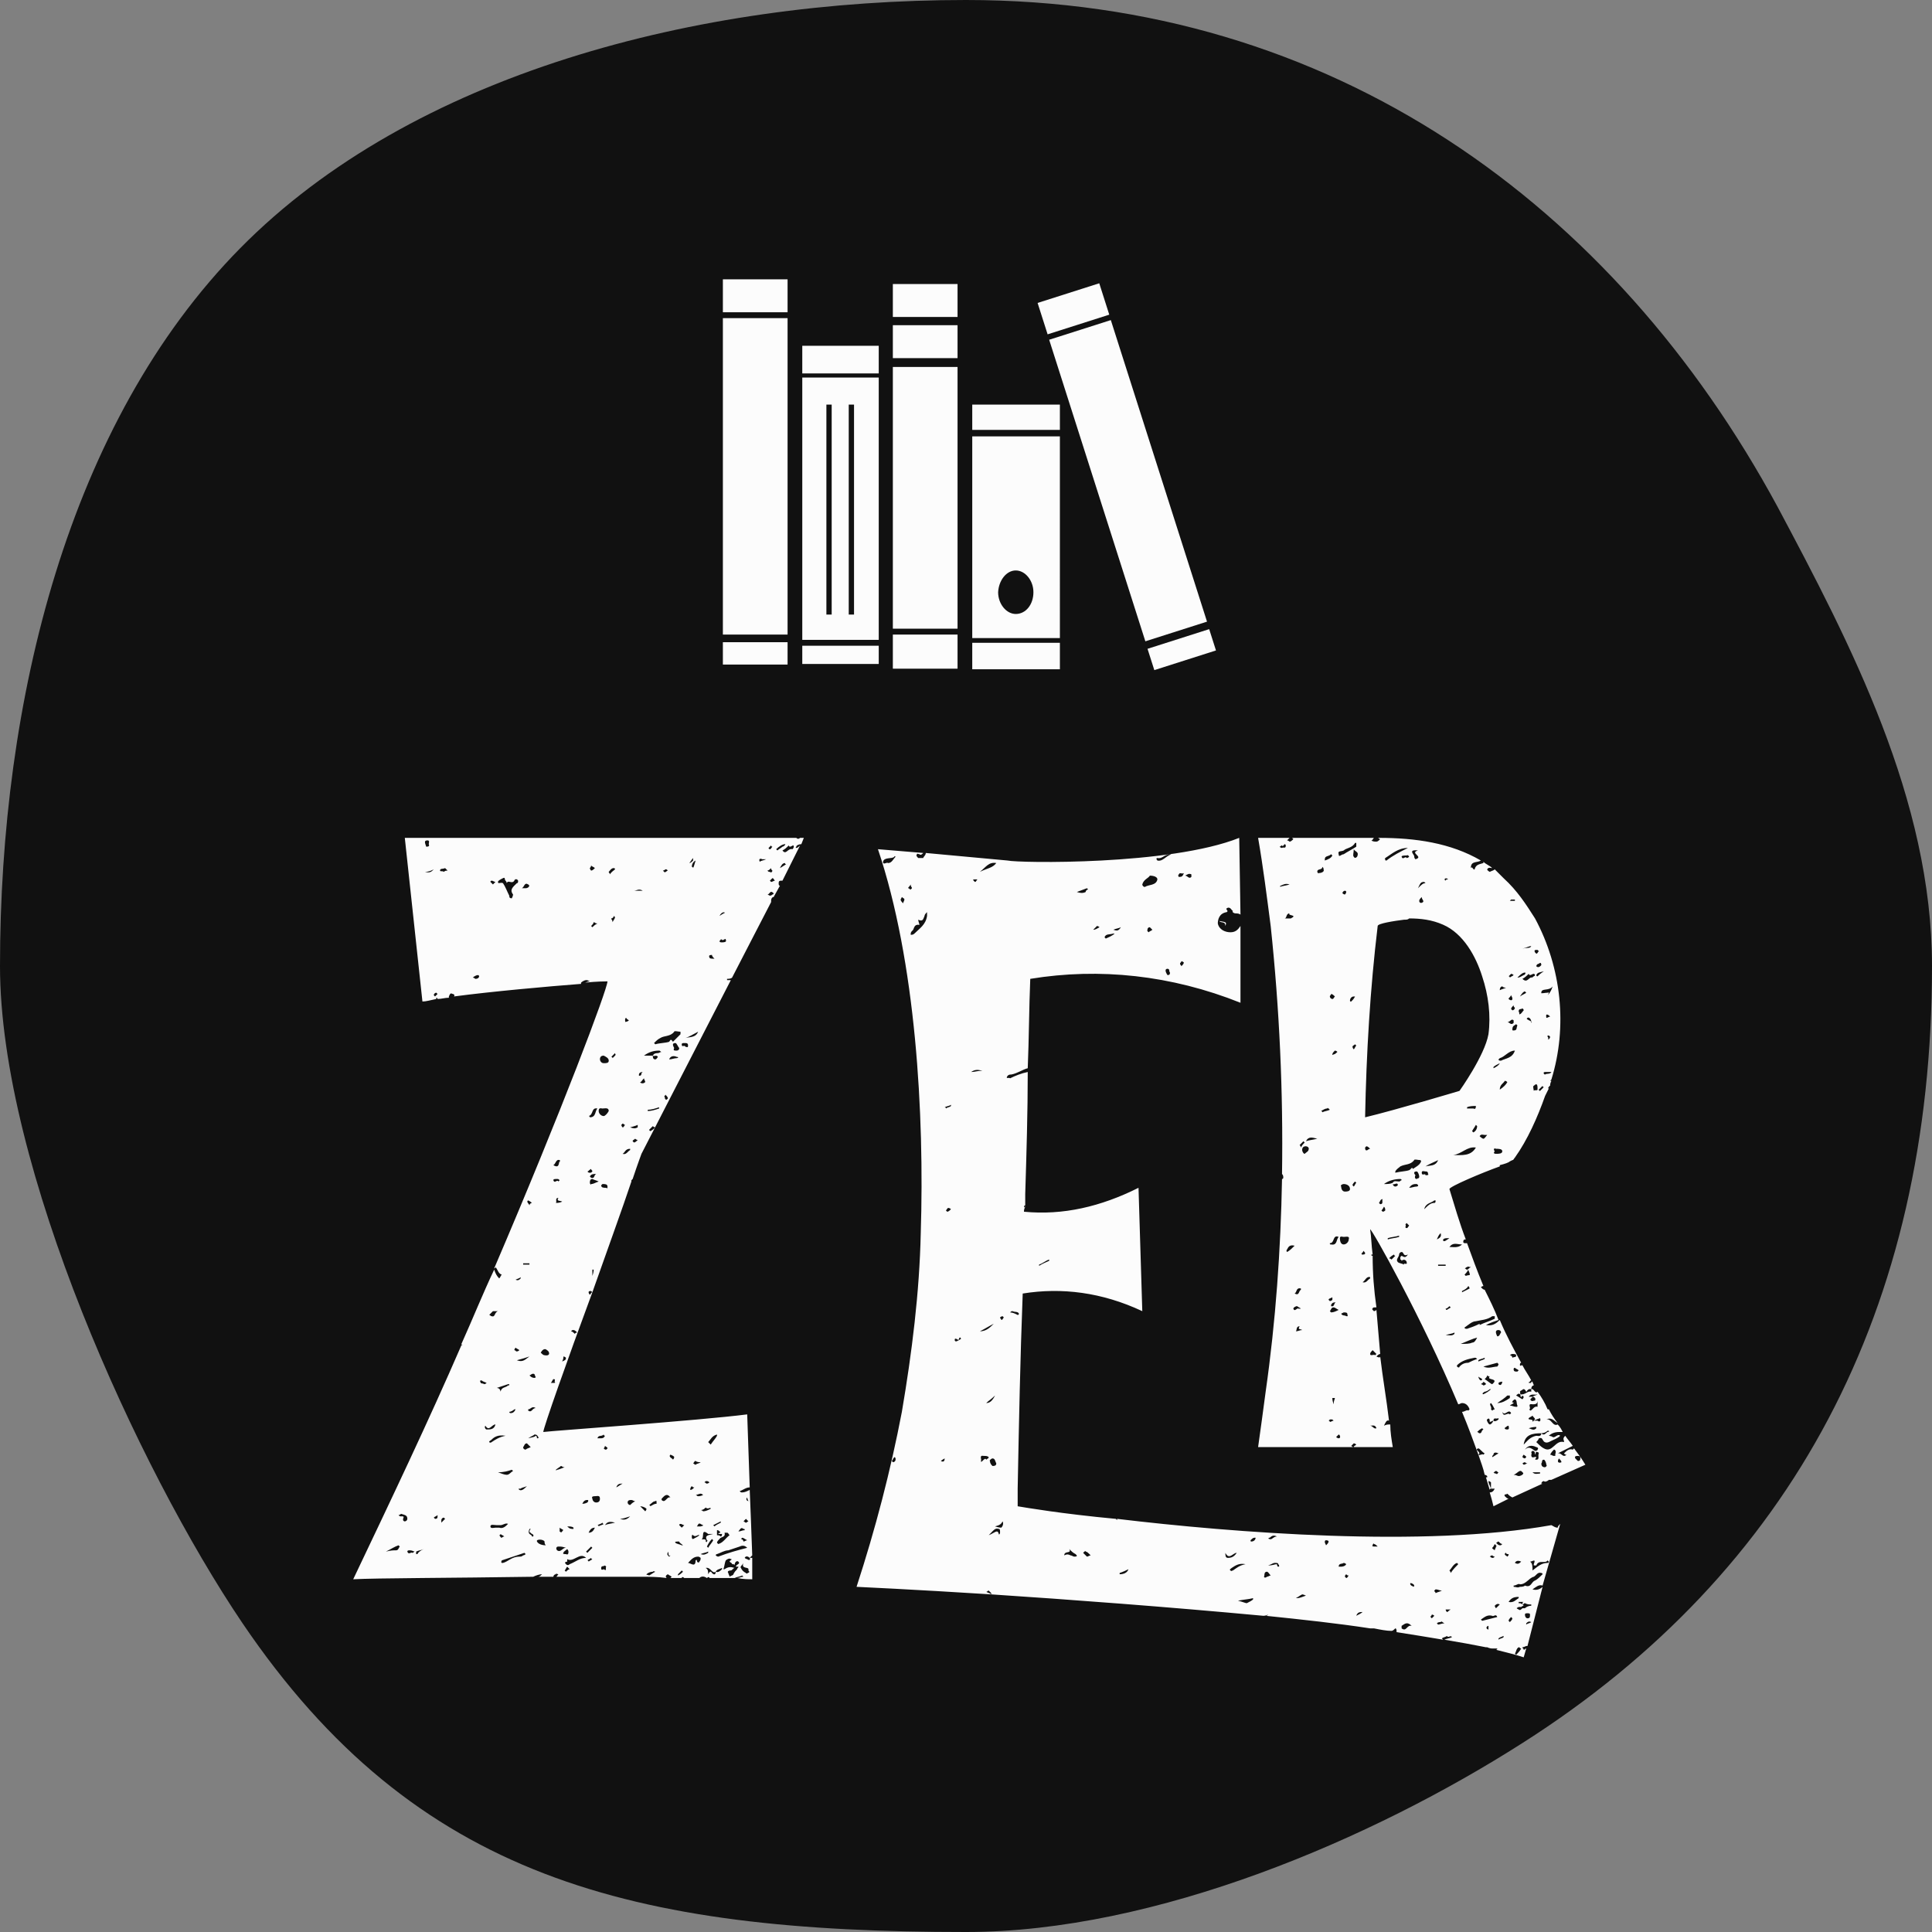 <svg width="164.008" height="164.008" viewBox="0 0 235.2 235.2" class="looka-1j8o68f"><rect x="0" y="0" width="235.2" height="235.2" fill="#808080" stroke="none"/><defs id="SvgjsDefs1383"></defs><g id="SvgjsG1384" featurekey="rootContainer" transform="matrix(4.704,0,0,4.704,0,0)" fill="#111111"><path xmlns="http://www.w3.org/2000/svg" d="M50 25c0 8.88-3.62 15.67-10.6 20.11C35.53 47.58 29.93 50 25 50c-8.63 0-14.24-1.37-18.73-8C3.57 38 0 30.2 0 25c0-6.85 1.76-14.06 6.22-18.58S18.04 0 25 0c9.5 0 16.77 5.3 21 13.11 1.88 3.53 4 7.58 4 11.89z"></path></g><g id="SvgjsG1385" featurekey="symbolFeature-0" transform="matrix(0.716,0,0,0.716,81.487,19.112)" fill="#fcfcfc"><g xmlns="http://www.w3.org/2000/svg"><rect x="22.6" y="32.1" width="13" height="4.7"></rect><rect x="22.6" y="83.1" width="13" height="3.1"></rect><rect x="9.1" y="27.4" width="11" height="53.8"></rect><rect x="9.1" y="20.8" width="11" height="5.6"></rect><rect x="9.1" y="82.5" width="11" height="3.8"></rect><rect x="63.2" y="23" transform="matrix(0.953 -0.304 0.304 0.953 -4.611 22.11)" width="11" height="5.6"></rect><rect x="72.5" y="28.1" transform="matrix(0.953 -0.304 0.304 0.953 -13.057 26.336)" width="11" height="53.8"></rect><rect x="81.6" y="81.8" transform="matrix(0.953 -0.304 0.304 0.953 -21.331 30.474)" width="11" height="3.8"></rect><rect x="38" y="35.7" width="11" height="44.5"></rect><rect x="38" y="21.6" width="11" height="5.6"></rect><rect x="38" y="28.6" width="11" height="5.6"></rect><rect x="38" y="81.2" width="11" height="5.8"></rect><rect x="51.5" y="42.1" width="14.9" height="4.3"></rect><rect x="51.5" y="82.6" width="14.9" height="4.5"></rect><path d="M22.6,82.1h13V37.5h-13V82.1z M30.5,42.1h0.9v35.7h-0.9V42.1z M26.7,42.1h0.9v35.7h-0.9V42.1z"></path><path d="M51.5,81.8h14.9V47.5H51.5V81.8z M58.9,70.3c1.6,0,3,1.7,3,3.7c0,2.1-1.3,3.7-3,3.7c-1.6,0-3-1.7-3-3.7   C56,72,57.3,70.3,58.9,70.3z"></path></g></g><g id="SvgjsG1386" featurekey="nameFeature-0" transform="matrix(3.831,0,0,3.831,43,39.02)" fill="#fcfcfc"><path d="M14.24 16.64 c-0.08 0 -0.16 0.04 -0.16 0.08 c-0.04 0.04 0 0.04 0 0.04 c0.04 0 0.08 -0.04 0.12 -0.08 l-0.56 1.12 l-0.04 0 c-0.08 0 -0.08 0.04 -0.08 0.08 s0 0.08 0.04 0.08 l-0.2 0.36 c-0.04 0 -0.08 0.04 -0.08 0.12 l0 0.04 l-0.6 1.16 l0 0 l0 0 l-0.64 1.24 c-0.04 0.04 -0.12 0.04 -0.16 0.04 l0 0.04 l0.12 0 l-2.84 5.52 s-0.12 0.32 -0.28 0.8 l-0.04 0.04 l0 0.04 c-0.28 0.84 -0.76 2.16 -1.24 3.52 l-0.04 -0.04 c-0.04 0 -0.08 0 -0.08 0.04 c0 0 0 0.04 0.04 0.08 c0.04 -0.04 0.04 -0.08 0.08 -0.08 c-0.8 2.16 -1.56 4.32 -1.56 4.44 c0.28 -0.04 4.92 -0.36 6.48 -0.56 l0.08 2.32 c-0.12 0 -0.2 0.08 -0.32 0.12 c0.04 0.04 0.04 0.04 0.08 0.04 c0.08 0 0.16 -0.04 0.24 -0.08 l0.04 1 l0 0 l0 0 l0.04 1.08 l-0.08 0.08 l0 0 l0 0 l0 0 l0 0 c-0.04 -0.04 -0.12 -0.08 -0.16 0 c0 0 0.04 0.04 0.08 0.04 c0.04 0.04 0.12 0.04 0.08 -0.04 l0 0 l0 0 l0.08 0 l0 0.68 c-0.12 0 -0.28 0 -0.48 -0.04 c0.08 0 0.12 -0.04 0.2 -0.04 l-0.04 -0.04 c-0.08 0.04 -0.16 0.04 -0.24 0.08 l0 0 l-0.8 0 l0 0 c0 -0.04 -0.04 -0.04 -0.08 0 l-0.12 0 l0.12 0 c-0.12 -0.08 -0.2 -0.04 -0.24 0 l-0.48 0 l0 0 c-0.04 -0.04 -0.08 -0.04 -0.08 0 l-0.36 0 l0.04 -0.04 c-0.04 -0.04 -0.08 -0.04 -0.12 -0.08 c-0.08 0.04 -0.08 0.08 -0.04 0.12 c-0.28 -0.04 -0.56 -0.04 -0.84 -0.04 l-0.04 0 l-2.64 0 c0.04 0 0.04 -0.04 0.08 -0.08 c-0.04 0 -0.08 -0.04 -0.08 0 c-0.04 0 -0.08 0.04 -0.08 0.08 l-0.48 0 c0.04 0 0.08 -0.04 0.12 -0.08 c-0.08 0 -0.2 0.04 -0.28 0.08 c-2.56 0.04 -5 0.04 -5.72 0.08 c1.2 -2.52 2.4 -5.04 3.44 -7.44 l0.08 0 c-0.04 0 -0.08 0 -0.08 -0.04 c0.36 -0.8 0.68 -1.6 1.04 -2.36 c0.04 0.12 0.08 0.2 0.16 0.28 c0.04 -0.04 0.04 -0.08 0.08 -0.12 c-0.12 -0.04 -0.12 -0.16 -0.2 -0.24 c0 0 0 0.04 -0.04 0.04 c2.16 -5.04 3.6 -8.88 3.6 -9.12 c-0.04 0 -0.32 0 -0.72 0.04 c0.04 0 0.08 -0.04 0.16 -0.04 c-0.08 -0.04 -0.08 -0.04 -0.12 -0.04 s-0.12 0.04 -0.16 0.08 l0 0.04 c-1.04 0.08 -2.84 0.24 -4.04 0.4 c0.04 -0.04 0 -0.08 -0.04 -0.08 c-0.08 -0.04 -0.08 0 -0.12 0.08 l0 0.04 c-0.12 0 -0.24 0.04 -0.36 0.04 c0 0 0 -0.04 -0.04 -0.04 l0 0.04 c-0.2 0.04 -0.32 0.08 -0.44 0.08 l-0.56 -5.2 l0 0 l1.16 0 l0 0 l0 0 l11.28 0 c0.04 0.04 0.08 0.04 0.12 0 l0.12 0 z M2.36 16.52 c-0.12 0 -0.08 0.08 -0.04 0.2 l0 0 l0 0 c-0.04 0 0 0 0 0 l0 0 l0 0 c0.04 0 0.12 0 0.08 -0.08 c0 -0.04 0.04 -0.12 -0.04 -0.12 z M2.28 17.52 c0.16 0.04 0.2 0 0.28 -0.08 c-0.08 0.04 -0.16 0.08 -0.28 0.08 z M2.6 21.48 l0.08 -0.08 l-0.04 -0.04 c-0.04 0 -0.08 0.04 -0.08 0.08 z M2.88 17.52 c0.04 -0.04 0.08 -0.04 0.12 -0.04 l-0.08 -0.08 c-0.08 0.04 -0.16 0 -0.16 0.08 c0 0.04 0.08 0 0.12 0.04 z M3.88 20.92 c0.08 0 0.12 -0.04 0.12 -0.08 s-0.04 -0.04 -0.04 -0.04 c-0.04 0 -0.12 0.04 -0.16 0.08 c0.04 0 0.08 0.04 0.08 0.04 z M4.44 17.92 l0.08 -0.08 c-0.04 0 -0.08 -0.04 -0.12 -0.04 c0 0 -0.04 0 -0.04 0.04 z M5.2 17.88 c0.04 0 0.04 -0.04 0.04 -0.08 c-0.04 -0.08 -0.12 -0.04 -0.12 0 c-0.08 0.12 -0.2 -0.04 -0.24 0.08 c0 -0.04 -0.04 -0.08 -0.04 -0.08 c-0.04 -0.04 0 -0.12 -0.08 -0.08 s-0.16 0.08 -0.16 0.12 c0 0.08 0.08 0 0.16 0.04 c0.08 0.12 0.12 0.24 0.2 0.4 c0 0.04 0 0.08 0.08 0.08 c0 0 0.04 -0.08 0.04 -0.12 c-0.12 -0.16 0 -0.24 0.12 -0.36 z M5.48 18.04 c0.08 0 0.16 -0.08 0.08 -0.12 c-0.12 -0.08 -0.12 0.08 -0.2 0.12 l0.12 0 z M7.52 17.4 c0 0.04 0.04 0.08 0.04 0.08 c0.04 0 0.08 -0.04 0.12 -0.08 c-0.04 -0.04 -0.08 -0.04 -0.12 -0.08 c0 0.04 -0.04 0.08 -0.04 0.08 z M7.6 19.28 c0.04 -0.04 0.08 -0.08 0.16 -0.12 c-0.08 0 -0.08 -0.04 -0.12 -0.04 c0 0.04 -0.04 0.08 -0.08 0.12 z M1.36 39.08 c0.08 0 0.08 -0.08 0.12 -0.12 l-0.04 -0.04 c-0.12 0.04 -0.24 0.12 -0.4 0.2 c0.16 -0.04 0.24 -0.04 0.32 -0.04 z M1.64 38.16 c0.04 0 0.08 -0.04 0.08 -0.08 c0 -0.12 -0.08 -0.12 -0.2 -0.16 c0 0 -0.04 0.04 -0.08 0.04 c0.04 0.04 0.04 0.04 0.08 0.04 c0.08 0 0.08 0 0.08 0.04 c-0.04 0.08 0 0.12 0.04 0.12 z M1.88 39.16 c0.04 0 0.04 -0.04 0.08 -0.04 c-0.04 0 -0.08 -0.04 -0.16 -0.04 c-0.04 0 -0.08 0 -0.08 0.04 c0.04 0.12 0.12 0 0.16 0.04 z M2.04 39.2 c0.04 -0.08 0.12 -0.12 0.2 -0.16 c-0.08 0.04 -0.16 0.04 -0.24 0.08 l0 0.08 l0.04 0 z M2.6 38.08 c0.08 0 0.08 -0.04 0.08 -0.08 l0 -0.04 c-0.04 0.04 -0.08 0.04 -0.12 0.08 z M2.8 38.2 l0.12 -0.12 l-0.04 -0.04 c-0.04 0 -0.08 0.04 -0.08 0.08 l0 0.08 z M10 39.24 c0.04 0.08 0.08 0 0.08 0 c-0.08 0.04 -0.04 -0.04 -0.08 -0.12 c0 0.04 -0.04 0.08 0 0.12 z M10.32 39.88 c0.08 -0.04 0.12 -0.08 0.16 -0.12 l-0.04 -0.04 l-0.12 0.12 l0 0.04 z M11.04 39.2 c0.12 0.04 0.16 0 0.24 -0.04 l0 -0.04 c-0.08 0.04 -0.16 0.04 -0.24 0.08 z M10.8 38.6 c-0.04 -0.04 -0.04 0.04 -0.04 0.04 c0 0.04 0 0.08 0.04 0.08 c0.08 -0.04 0.16 -0.08 0.2 -0.12 c-0.04 -0.04 -0.12 0.08 -0.2 0 z M10.92 38.32 l0.12 0 c0.16 -0.04 0.04 -0.04 0 -0.08 c-0.08 -0.04 -0.08 0.04 -0.12 0.08 z M11.24 38.76 c-0.08 -0.16 0.04 -0.16 0.2 -0.2 l-0.16 0 c-0.24 -0.2 -0.12 0.12 -0.2 0.16 c-0.04 0.04 0.16 -0.04 0.12 0.08 c0 0 0.04 0.04 0.04 0 c0 0 0.04 -0.04 0 -0.04 z M11.44 38.76 l-0.04 -0.04 c-0.08 0.08 -0.12 0.16 -0.16 0.24 l0.04 0.04 c0.04 -0.08 0.12 -0.16 0.16 -0.24 z M11.12 37.84 c0.08 0 0.16 -0.04 0.24 -0.08 c0 -0.08 -0.08 0.04 -0.16 -0.04 c-0.04 0.04 -0.08 0.08 -0.16 0.08 c0.04 0 0.08 0.04 0.08 0.04 z M11.72 39.68 l0 -0.04 c-0.08 0.04 -0.16 0.04 -0.2 0.12 l0 0 l0 0 l0 0 l0 0 l0 0 l0 0 c-0.12 0.08 -0.16 -0.16 -0.32 -0.12 c0.08 0.04 0.08 0.12 0.08 0.2 c0.04 -0.08 0.08 -0.12 0.12 -0.04 c0.08 0.08 0.12 0.04 0.12 -0.04 l0 0 l0 0 c0.08 0.04 0.16 -0.04 0.2 -0.08 z M12.24 39.6 l-0.08 0 c0 -0.08 0.16 -0.08 0.08 -0.16 c-0.04 -0.04 -0.12 0 -0.12 0.12 c0 -0.04 -0.04 -0.04 -0.08 -0.04 c0 -0.04 -0.04 -0.04 -0.08 -0.08 c0 -0.04 0.12 -0.08 0.04 -0.08 c-0.04 -0.04 -0.12 0 -0.16 0.04 c-0.04 0.08 -0.04 0.2 -0.08 0.28 l0.04 0 c0.12 -0.08 0.2 -0.08 0.32 -0.04 c-0.04 0 -0.08 0.08 -0.12 0.08 c-0.08 0 -0.12 0.04 -0.08 0.08 c0 0.04 0.04 0.08 0.04 0.12 c0.04 -0.04 0.12 -0.04 0.12 -0.08 c0.04 -0.08 0.08 -0.12 0.12 -0.16 c0 -0.04 0.04 -0.04 0.04 -0.08 z M12.56 39.68 c0 -0.08 -0.24 0 -0.16 -0.2 c-0.04 0.08 -0.12 0.12 -0.08 0.16 c0.04 0.08 0.08 0.12 0.16 0.16 c0 0.04 0.08 0 0.12 -0.04 c-0.04 0 -0.04 -0.04 -0.04 -0.08 z M11.6 39.28 c0.32 -0.12 0.6 -0.2 0.92 -0.28 c-0.08 -0.08 -0.16 -0.08 -0.24 -0.04 l-0.36 0.12 c-0.12 0 -0.24 0.08 -0.36 0.12 c-0.04 0 -0.04 0.04 -0.04 0.04 s0.04 0.04 0.08 0.04 z M12.32 38.72 c0.04 0 0.08 0.04 0.08 0.08 c0.04 0 0.08 -0.04 0.12 -0.04 c-0.08 -0.04 -0.12 -0.08 -0.16 -0.08 z M12.52 37.4 c0 0 -0.08 0.08 0.04 0.12 c-0.04 -0.08 -0.04 -0.12 -0.04 -0.12 z M12.48 38.08 l-0.08 0.08 c0.04 0 0.04 0.04 0.08 0.04 s0.04 -0.04 0.08 -0.04 z M12.4 38.4 c-0.08 -0.08 -0.12 0.04 -0.16 0.08 c0.08 0 0.12 -0.04 0.2 -0.04 c0 -0.04 0 -0.04 -0.04 -0.04 z M11.8 38.52 c0.04 0.16 -0.12 0.12 -0.16 0.2 c-0.04 0.04 -0.08 0.08 -0.08 0.12 l0.04 0.04 c0.16 -0.04 0.24 -0.2 0.36 -0.28 c-0.04 -0.04 -0.04 -0.08 -0.08 -0.08 l-0.08 0 z M11.68 38.64 c0.04 0 0.04 -0.08 0.04 -0.08 l-0.12 0 c0 -0.04 0.12 -0.04 0.04 -0.08 c-0.04 -0.04 -0.04 -0.04 -0.08 -0.04 l0 0.16 c0.04 0 0.08 0 0.12 0.04 z M11.68 38.2 l0 -0.04 l-0.24 0.12 l0.04 0.04 c0.04 -0.04 0.12 -0.08 0.2 -0.12 z M11.56 35.4 c-0.16 0.04 -0.2 0.16 -0.28 0.24 l0.08 0.08 c0.08 -0.12 0.16 -0.2 0.2 -0.28 l0 -0.04 z M11.24 36.88 c-0.04 0 -0.04 0 -0.08 0.04 c0.04 0 0.04 0.04 0.08 0.04 c0 0 0.04 0 0.08 -0.04 c-0.04 -0.04 -0.08 -0.04 -0.08 -0.04 z M10.96 37.36 c0.04 0 0.08 0 0.16 -0.04 c-0.04 -0.04 -0.08 -0.04 -0.08 -0.04 c-0.04 0 -0.12 0.04 -0.16 0.04 c0.04 0 0.04 0.04 0.08 0.04 z M10.88 36.24 c-0.04 0 -0.04 0.04 -0.08 0.08 c0.04 0 0.04 0.04 0.08 0.04 c0.04 -0.04 0.12 -0.04 0.16 -0.08 c-0.04 0 -0.12 0 -0.16 -0.04 z M10.76 37.04 c-0.04 0.04 -0.04 0.04 -0.04 0.08 c-0.04 0 0 0.04 0 0.04 c0.04 0 0.08 -0.04 0.12 -0.08 c-0.04 0 -0.04 0 -0.08 -0.04 z M10.64 39.48 l-0.04 0.04 l0.04 -0.04 c0.08 0 0.24 0.16 0.24 -0.08 c0 0 0.04 -0.04 0.04 0 c0 0.08 0.08 0.08 0.08 0.04 c0.04 -0.04 0.04 -0.08 0.04 -0.12 c0 0 -0.04 -0.04 -0.08 -0.04 c-0.16 0 -0.24 0.12 -0.32 0.2 z M10.4 38.24 c0 0 -0.04 0 -0.04 0.04 l0.08 0.08 l0.08 -0.08 c-0.04 0 -0.08 -0.04 -0.12 -0.04 z M10.36 38.8 c-0.08 0 -0.16 0 -0.12 0.04 s0.12 0.04 0.2 0.08 l0.04 0 c-0.04 -0.04 -0.12 -0.08 -0.12 -0.12 z M10.08 36.04 c-0.08 0.08 0.08 0.12 0.08 0.16 c0 0 0.04 -0.04 0.04 -0.08 s-0.12 -0.08 -0.12 -0.08 z M9.8 37.44 l0 0.04 c0.12 0.12 0.16 -0.12 0.28 -0.08 c-0.12 -0.16 -0.2 -0.04 -0.28 0.04 z M9.6 37.52 c-0.08 0 -0.12 0.08 -0.2 0.12 c0.04 0 0.04 0.04 0.04 0.04 c0.08 -0.04 0.12 -0.08 0.2 -0.08 c0 -0.08 0 -0.12 -0.04 -0.08 z M9.52 39.76 c-0.08 0 -0.16 0.04 -0.2 0.08 c0 0.04 0.04 0 0.08 0.04 c0.08 -0.04 0.12 -0.08 0.2 -0.12 c-0.04 0 -0.04 -0.04 -0.08 0 z M9.12 37.68 l0 0 l0.16 0.16 c0 0 0.04 -0.04 0.04 -0.08 c-0.04 -0.04 -0.12 -0.08 -0.2 -0.08 z M6.76 39.76 c0.04 -0.04 0.08 -0.08 0.12 -0.08 l-0.08 -0.08 c-0.04 0.04 -0.04 0.08 -0.08 0.12 z M6.88 39.52 c0.2 -0.08 0.32 -0.2 0.52 -0.2 c-0.2 -0.2 -0.4 0.16 -0.6 0.04 l0 0.08 s-0.12 0 -0.04 0.08 c0.04 0.04 0.08 0.04 0.12 0 z M7.48 39.44 c0.04 -0.04 0.08 -0.04 0.12 -0.08 c-0.04 0 -0.04 -0.04 -0.04 -0.04 c-0.04 0.04 -0.08 0.04 -0.12 0.08 c0.04 0 0.04 0.04 0.04 0.04 z M7.44 39.16 l0.16 -0.16 l-0.04 -0.04 l-0.16 0.16 z M7.76 38.28 c0.04 0 0.04 0.04 0.04 0.04 c0.04 -0.04 0.12 -0.04 0.16 -0.08 c-0.04 0 -0.04 -0.04 -0.04 -0.04 c-0.04 0.04 -0.08 0.04 -0.16 0.08 z M7.96 39.68 c0.12 0.08 0.04 -0.04 0.08 -0.08 l-0.04 -0.04 c-0.04 0.04 -0.12 0 -0.12 0.08 c0 0.04 0 0.08 0.08 0.04 z M8.48 38.08 c0.12 0.04 0.2 0.04 0.32 -0.08 c-0.12 0.04 -0.24 0.08 -0.32 0.08 z M8.84 37.48 c-0.04 0 -0.12 0 -0.12 0.08 c0 0.04 0.04 0.08 0.08 0.08 c0.04 -0.04 0.08 -0.08 0.16 -0.12 c-0.04 0 -0.08 -0.04 -0.12 -0.04 z M8.56 36.96 c-0.08 0 -0.16 0 -0.2 0.12 c0.08 -0.04 0.12 -0.08 0.2 -0.12 z M8.32 38.2 c-0.16 -0.04 -0.24 -0.04 -0.32 0.08 c0.08 -0.04 0.16 -0.04 0.32 -0.08 z M8.08 35.84 c0 -0.04 -0.04 -0.04 -0.08 -0.08 c0 0.04 -0.04 0.08 -0.04 0.08 c0.04 0.04 0.04 0.04 0.08 0.04 z M7.96 35.4 c-0.08 0.08 -0.16 0 -0.2 0.12 l0.08 0 c0.08 0 0.12 0 0.16 -0.08 c0 0 -0.04 0 -0.04 -0.04 z M7.68 37.36 c-0.04 0 -0.12 0 -0.08 0.08 c0 0.04 0.04 0.12 0.12 0.12 s0.12 -0.04 0.12 -0.12 c0 -0.12 -0.08 -0.08 -0.16 -0.08 z M7.68 38.36 c-0.12 0 -0.16 0.08 -0.2 0.16 c0.12 0 0.16 -0.08 0.2 -0.16 z M7.44 37.48 c-0.08 0 -0.12 0.04 -0.16 0.12 c0.04 0 0.08 0 0.16 -0.04 c0.04 -0.04 0.04 -0.08 0 -0.08 z M7 38.36 c-0.04 -0.04 -0.12 -0.04 -0.2 -0.04 c0.08 0.08 0.12 0.08 0.2 0.08 l0 -0.04 z M6.84 39.12 c0 -0.04 -0.04 -0.08 -0.04 -0.08 c-0.04 0.04 -0.12 0.08 -0.12 0.12 c-0.04 0.04 0.04 0.04 0.08 0.04 c0.08 0.04 0.08 -0.04 0.08 -0.08 z M6.48 39.08 c0.12 0.08 0.16 -0.08 0.28 -0.08 c-0.12 -0.04 -0.16 -0.04 -0.24 -0.04 s-0.08 0.08 -0.04 0.12 z M6.56 38.36 l0 0.12 c0.08 0.08 0.08 -0.04 0.12 -0.04 c-0.04 -0.04 -0.08 -0.04 -0.12 -0.08 z M6.6 36.4 c-0.04 0.04 -0.12 0.08 -0.16 0.12 c0 0 0 0.04 0.04 0 c0.04 0 0.12 -0.04 0.24 -0.08 c-0.08 0 -0.08 -0.04 -0.12 -0.04 z M11.8 18.84 c0.04 -0.04 -0.08 -0.08 -0.16 0.08 c0.12 -0.08 0.2 -0.12 0.16 -0.08 z M10.8 17.08 c-0.04 0.04 -0.08 0.12 -0.12 0.16 l0 0 c0.04 0 0.08 -0.04 0.12 -0.08 l0 -0.08 z M10.88 17.16 c-0.08 0.04 -0.12 0.12 -0.12 0.2 c0 0 0.04 0 0.04 0.04 c0.04 -0.08 0.04 -0.12 0.08 -0.24 z M9.92 17.44 c0 0 -0.04 0.04 -0.08 0.04 c0.04 0.04 0.08 0.08 0.08 0.04 c0.04 0 0.04 -0.04 0.08 -0.04 c-0.04 -0.04 -0.04 -0.04 -0.08 -0.04 z M8.92 18.12 l-0.04 0 l0.32 0 c-0.12 -0.08 -0.2 0 -0.28 0 z M8.68 22.16 c-0.04 0 -0.04 0.04 -0.04 0.08 c0 0 0 0.08 0.04 0.04 c0.04 0 0.08 -0.04 0.08 -0.04 c-0.04 -0.04 -0.08 -0.04 -0.08 -0.08 z M7.76 25.04 c-0.2 -0.04 -0.12 0.2 -0.28 0.24 c0.04 0 0.04 0.04 0.04 0.04 c0.2 0 0.16 -0.2 0.24 -0.28 z M7.72 27.12 c-0.08 0 -0.16 0 -0.2 0.08 l0.04 0.04 c0.12 0.04 0.08 -0.08 0.16 -0.12 z M6.56 26.68 c-0.12 -0.04 -0.12 0.12 -0.2 0.16 c0.2 0.12 0.16 -0.08 0.2 -0.12 c0.04 0 0 -0.04 0 -0.04 z M6.48 27.28 c-0.08 0 -0.12 0 -0.12 0.04 c0.04 0.12 0.12 -0.04 0.16 0.04 l0.04 -0.04 c-0.04 -0.04 -0.04 -0.04 -0.08 -0.04 z M5.2 33.04 c0.2 0.08 0.28 -0.04 0.4 -0.12 c-0.12 0.04 -0.24 0.08 -0.4 0.12 z M5.52 35.68 c-0.08 0 -0.08 0.08 -0.12 0.12 c0 0.08 0.08 0.08 0.08 0.08 c0.04 -0.04 0.08 -0.04 0.16 -0.08 z M5.56 34.6 l0 0.04 c0.12 0.08 0.12 -0.08 0.24 -0.08 c-0.12 -0.08 -0.16 0.04 -0.24 0.04 z M5.76 33.48 c-0.08 -0.04 -0.12 0.04 -0.16 0.04 c0.04 0.04 0.08 0.08 0.16 0.08 s0 -0.08 0 -0.12 z M5.56 27.96 c-0.08 0.04 0.04 0.12 0.04 0.16 l0 0 l0 0 c0 -0.04 0.04 -0.08 0.08 -0.08 c-0.04 -0.04 -0.12 -0.08 -0.12 -0.08 z M5.6 29.96 l-0.2 0 l0 0.04 l0.2 0 l0 -0.04 z M5.32 30.4 c-0.04 0.04 -0.08 0.04 -0.16 0.08 c0.08 0.04 0.12 0 0.16 -0.04 l0 -0.04 z M5.16 32.64 c0 0 -0.04 0.04 -0.04 0.08 c0.04 0 0.04 0.04 0.08 0.04 c0 0 0.04 0 0.08 -0.04 c-0.04 -0.04 -0.08 -0.04 -0.12 -0.08 z M5.12 34.6 c-0.04 0.04 -0.12 0.08 -0.16 0.08 c0 0.04 0.04 0.04 0.04 0.04 c0.08 0 0.12 -0.04 0.16 -0.12 l-0.04 0 z M5.08 36.56 l-0.04 -0.04 c-0.12 0.04 -0.24 0.08 -0.44 0.08 c0.12 0.04 0.2 0.08 0.28 0.08 s0.12 -0.08 0.2 -0.12 z M4.92 33.8 l-0.36 0.12 c0.12 0 0.12 0.12 0.12 0.12 c0.04 -0.16 0.16 -0.12 0.24 -0.2 c0.04 0 0.04 0 0.04 -0.04 l-0.04 0 z M4.44 31.48 l-0.12 0.12 c0.04 0 0.04 0.04 0.08 0.04 c0.12 0.04 0.08 -0.12 0.2 -0.16 l-0.16 0 z M4.04 33.72 c0 0.08 0.08 0.04 0.12 0.08 c0 0 0.04 0 0.08 -0.04 c-0.08 -0.04 -0.12 -0.04 -0.16 -0.08 c0 0 -0.08 0 -0.04 0.04 z M4.24 35.24 c0.12 0 0.24 0 0.28 -0.16 c-0.12 0 -0.2 0.24 -0.32 0.04 c-0.04 0.04 0 0.12 0.04 0.12 z M4.32 35.64 c0.04 0.04 0.08 0 0.08 0 c0.12 -0.08 0.24 -0.16 0.44 -0.2 c-0.24 -0.04 -0.36 0.04 -0.44 0.12 c-0.04 0.04 -0.08 0.04 -0.08 0.08 z M4.52 38.36 l0.12 0 c0.12 0.04 0.2 -0.04 0.28 -0.12 c-0.08 -0.04 -0.16 0.04 -0.24 0.04 l-0.12 0 c-0.08 0 -0.2 -0.04 -0.2 0.04 s0.12 0.04 0.16 0.04 z M4.64 38.6 c0.04 0.04 0.04 0.08 0.08 0.08 c0 0 0.04 -0.04 0.08 -0.04 c-0.04 -0.04 -0.08 -0.04 -0.12 -0.08 c0 0.04 -0.04 0.04 -0.04 0.04 z M5.4 39.24 c0.04 0 0.08 -0.04 0.08 -0.04 l-0.04 -0.04 l-0.72 0.24 c0 0.04 -0.04 0.04 0 0.08 l0.04 0 c0.16 -0.04 0.28 -0.2 0.52 -0.2 c0.04 0 0.08 0 0.12 -0.04 z M5.28 37.16 c0.08 0.04 0.16 -0.04 0.24 -0.12 c-0.08 0.04 -0.16 0.04 -0.2 0.08 c-0.08 0 -0.08 0 -0.04 0.04 z M5.72 38.64 c0.04 -0.08 -0.08 -0.08 -0.08 -0.12 c-0.04 0 -0.04 -0.04 -0.04 -0.04 c0 -0.04 0.04 -0.08 0.04 -0.08 l-0.04 0 l0 -0.04 l0 0.04 c-0.04 0 -0.04 0 0 0 l0 0 l0 0 c-0.08 0.2 0.08 0.16 0.08 0.24 l0.04 0 z M5.8 35.44 c0.04 0 0.04 0.08 0.04 0.08 c0.08 0 0.04 -0.04 0.04 -0.04 c-0.04 -0.08 -0.08 -0.08 -0.12 -0.08 c-0.04 0.04 -0.08 0.04 -0.2 0.12 c0.16 -0.04 0.2 -0.04 0.24 -0.08 z M6.08 38.8 c-0.04 -0.08 -0.28 -0.08 -0.24 0 s0.16 0.12 0.28 0.12 c-0.04 -0.04 -0.04 -0.08 -0.04 -0.12 z M6.08 32.88 c0.2 0.04 0.16 -0.12 0.08 -0.16 c-0.08 -0.08 -0.16 0 -0.2 0.08 c0.04 0.04 0.08 0.08 0.12 0.08 z M6.36 33.76 c0.04 0 0.08 0 0.04 -0.04 c0 -0.04 0.04 -0.08 -0.04 -0.08 c-0.04 0.04 -0.04 0.08 -0.08 0.12 l0.08 0 z M6.44 28.04 c0.04 0 0.12 0 0.2 -0.04 c-0.04 -0.04 -0.2 0 -0.12 -0.12 c-0.12 0 -0.04 0.12 -0.08 0.16 z M6.64 33.08 c0.08 -0.04 0.12 -0.04 0.12 -0.12 c0 0 -0.04 -0.04 -0.08 -0.04 c0 0.04 0 0.08 -0.04 0.16 z M7.04 32.2 c0.04 -0.04 0.04 -0.04 0.08 -0.04 c-0.04 -0.04 -0.08 -0.08 -0.12 -0.08 s-0.04 0 -0.08 0.04 c0.04 0 0.08 0.04 0.12 0.08 z M7.44 27.04 c0.04 0.04 0.04 0.04 0.08 0.04 s0.04 0 0.08 -0.04 c0 -0.04 -0.04 -0.04 -0.04 -0.08 c-0.08 0.04 -0.08 0.08 -0.12 0.08 z M7.6 30.36 c0.04 -0.12 0.04 -0.16 0.04 -0.2 l-0.04 0 l0 0.2 z M7.56 27.44 c0.08 0 0.12 -0.04 0.24 -0.08 c-0.08 -0.04 -0.12 -0.04 -0.2 -0.08 c-0.08 0 -0.08 0.08 -0.08 0.12 s0.04 0.08 0.04 0.04 z M8.04 27.56 c0.04 0.04 0.04 0 0.04 -0.04 c0 -0.08 -0.08 -0.08 -0.16 -0.08 l-0.04 0.04 c0 0.08 0.08 0.08 0.16 0.08 z M8.12 25.12 c0 -0.12 -0.12 -0.08 -0.2 -0.08 c-0.04 0 -0.12 -0.04 -0.12 0.08 c0 0.08 0.08 0.16 0.16 0.16 c0.04 0 0.12 -0.08 0.16 -0.16 z M7.96 23.6 c0.08 0 0.16 0 0.16 -0.08 s-0.08 -0.12 -0.16 -0.16 c-0.08 0 -0.12 0.04 -0.12 0.12 c0 0.04 0.04 0.12 0.12 0.12 z M8.12 17.52 c0 0.04 0.04 0.04 0.04 0.08 c0.04 -0.08 0.12 -0.12 0.16 -0.16 c0 -0.04 -0.04 -0.04 -0.04 -0.04 c-0.08 0 -0.12 0.08 -0.16 0.12 z M8.32 18.96 l-0.04 -0.04 c0 0.04 -0.04 0.08 -0.08 0.08 c0 0.04 0.04 0.04 0.04 0.12 c0.04 -0.08 0.08 -0.12 0.08 -0.16 z M8.24 23.44 l0.08 -0.08 c0.04 -0.04 0 -0.04 0 -0.08 l-0.12 0.12 c0.04 0 0.04 0.04 0.04 0.04 z M8.52 25.56 c0 0.04 0.04 0.08 0.04 0.08 c0.04 0 0.04 -0.04 0.08 -0.08 c-0.04 0 -0.04 -0.04 -0.08 -0.04 z M8.8 26.36 l0 -0.04 c-0.16 0 -0.16 0.12 -0.24 0.16 c0.12 0.04 0.16 -0.08 0.24 -0.12 z M8.92 26.12 c0.04 0 0.08 -0.04 0.12 -0.08 c-0.04 0 -0.08 -0.04 -0.08 -0.04 c-0.04 0.04 -0.08 0.04 -0.08 0.08 z M9.04 25.64 l0 -0.08 c-0.08 0.04 -0.12 0.04 -0.24 0.08 c0.12 0.04 0.16 0.04 0.24 0 z M9.08 23.96 l0 0.04 c0.12 0 0.04 -0.08 0.12 -0.12 c-0.08 0 -0.12 0.04 -0.12 0.08 z M9.28 24.2 c0 -0.04 -0.04 -0.08 -0.04 -0.12 c-0.08 0.08 -0.08 0.12 -0.12 0.12 c0 0.04 0.08 0.04 0.08 0.04 c0.04 0 0.08 -0.04 0.08 -0.04 z M9.44 25.76 c0.08 -0.04 0.12 -0.08 0.16 -0.12 c-0.04 0 -0.08 -0.04 -0.08 -0.04 l-0.12 0.12 z M9.36 25.12 c0.12 0 0.24 -0.04 0.36 -0.08 l0 -0.04 c-0.12 0.04 -0.24 0.08 -0.36 0.08 l0 0.04 z M9.68 23.28 c0.04 0 0.08 -0.04 0.12 -0.04 c-0.04 0 -0.04 -0.04 -0.08 -0.04 c-0.16 0 -0.32 0.04 -0.48 0.16 l0.28 0 l0 0 l0 0 c0 0.04 0 0.12 0.08 0.12 c0.04 0 0.08 -0.08 0.08 -0.08 c-0.04 -0.08 -0.12 0 -0.16 -0.04 l0 0 l0 0 l0 0 l0 0 c0.04 -0.08 0.12 -0.08 0.16 -0.08 z M9.96 24.76 l0.04 -0.04 c0 -0.04 -0.04 -0.08 -0.08 -0.12 c0 0 0 0.04 -0.04 0.04 c0.04 0.04 0 0.12 0.08 0.12 z M10.28 23.44 c0.04 0 0.08 -0.04 0 -0.04 c-0.08 -0.04 -0.2 -0.04 -0.24 0.08 c0.08 0 0.16 -0.04 0.24 -0.04 z M10.28 23.2 c0 0 0.08 0 0.08 -0.08 c-0.04 -0.04 -0.08 -0.16 -0.12 -0.16 c-0.12 0 -0.08 0.08 -0.04 0.16 c-0.04 0.08 0 0.08 0.08 0.08 z M10.4 22.68 l0 -0.08 c-0.08 0 -0.2 -0.04 -0.2 0 c-0.12 0.16 -0.32 0.12 -0.44 0.2 c-0.08 0.04 -0.12 0.08 -0.2 0.16 l0.04 0.04 c0.12 -0.04 0.32 -0.04 0.44 -0.08 c0.04 -0.04 0.04 -0.12 0.12 0 z M10.56 23.08 c0.04 0 0.08 0.04 0.08 -0.04 s-0.04 -0.08 -0.12 -0.08 c-0.04 0 -0.08 0 -0.08 0.04 c0 0.12 0.08 0 0.12 0.08 z M10.56 22.8 c0.12 -0.04 0.32 0 0.4 -0.2 c-0.16 0.08 -0.28 0.16 -0.4 0.2 z M11.32 20.24 c0 0.04 0.08 0.04 0.16 0.04 c-0.04 -0.04 -0.08 -0.08 -0.08 -0.12 c-0.04 0 -0.12 0 -0.08 0.08 z M11.72 19.76 c0.04 0 0.16 0 0.12 -0.08 c0 -0.08 -0.08 0.04 -0.12 0 s-0.04 0 -0.08 0.04 c0 0.04 0.04 0.04 0.08 0.04 z M13.28 16.68 l-0.08 0.08 c0 0.04 0.04 0.04 0.04 0.04 c0.04 0 0.04 -0.04 0.08 -0.08 c-0.04 0 -0.04 -0.04 -0.04 -0.04 z M13.28 17.4 c-0.04 0.04 -0.08 0.08 -0.12 0.08 c0.04 0.04 0.04 0.04 0.08 0.04 c0.04 0.04 0.08 0 0.08 -0.04 c-0.04 -0.04 -0.04 -0.04 -0.04 -0.08 z M12.92 17.2 c0.04 -0.04 0.12 -0.04 0.2 -0.08 l-0.12 0 c-0.08 -0.04 -0.12 0 -0.08 0.08 z M13.32 18.24 c0.04 0 0.04 -0.04 0.04 -0.04 c-0.12 -0.12 -0.12 0.04 -0.2 0.04 c0.04 0 0.08 0.08 0.16 0 z M13.28 17.84 c0.04 0 0.08 -0.04 0.12 -0.04 c-0.04 -0.04 -0.04 -0.08 -0.08 -0.08 l-0.08 0.08 z M13.48 16.84 c0.04 -0.04 0.12 -0.08 0.16 -0.12 c0.04 0 0.12 -0.08 0.08 -0.08 c-0.08 0 -0.2 0.08 -0.28 0.16 z M13.56 17.4 c0.08 -0.04 0.12 -0.08 0.2 -0.12 c-0.04 0 -0.04 -0.04 -0.04 -0.04 c-0.08 0 -0.12 0.08 -0.16 0.16 z M13.96 16.8 c0 0 0.04 -0.04 0.04 -0.08 c0 -0.12 -0.12 0.08 -0.16 -0.04 c-0.08 0.08 -0.12 0.12 -0.2 0.16 c0.12 0.16 0.16 -0.08 0.32 -0.04 z M38.275 38.36 c0 -0.04 0.04 -0.08 0.08 -0.12 l0 0 l-0.56 1.96 l0 0 c-0.12 -0.04 -0.2 0.04 -0.32 0.12 c0.12 0.04 0.24 0 0.32 -0.08 l-0.48 1.88 l-0.04 0 s-0.08 0.04 -0.12 0.04 c0 0.04 0.04 0.04 0.04 0.08 c0.04 0 0.04 -0.04 0.08 -0.04 l-0.08 0.28 c-0.24 -0.08 -0.56 -0.16 -0.88 -0.24 c0 0 0.04 0 0.04 -0.04 l-0.08 0 l-0.08 0 s-0.08 0 -0.16 -0.04 l0 0 l-0.04 0 c-0.4 -0.08 -0.84 -0.16 -1.32 -0.24 c0.08 -0.04 0.16 -0.04 0.24 -0.08 c-0.04 -0.08 -0.12 0.04 -0.16 -0.04 c-0.04 0.04 -0.12 0.04 -0.16 0.08 l0.04 0.04 c-0.48 -0.08 -0.96 -0.16 -1.48 -0.24 l0 -0.04 s0 -0.08 -0.04 -0.08 c-0.04 0.04 -0.08 0.08 -0.12 0.08 c-0.16 0 -0.36 -0.04 -0.56 -0.08 l-0.04 0 l-0.08 0 c-1.04 -0.16 -2.16 -0.28 -3.32 -0.4 c0.04 0 0.04 0 0.08 -0.04 c-0.08 0.04 -0.12 0.04 -0.16 0.04 c-3 -0.28 -6.2 -0.52 -8.64 -0.68 l0 -0.04 l-0.08 -0.08 c-0.04 0 -0.04 0.04 -0.08 0.04 c0.08 0.04 0.12 0.04 0.16 0.08 c-2.52 -0.16 -4.28 -0.24 -4.28 -0.24 c0.6 -1.84 1.08 -3.68 1.44 -5.56 c0.32 -1.88 0.56 -3.8 0.6 -5.68 c0.12 -3.8 -0.16 -8.64 -1.36 -12.2 l1.44 0.12 c-0.04 0.04 -0.08 0.08 -0.12 0.04 c-0.04 0 -0.08 -0.04 -0.08 0 c-0.04 0.04 0 0.08 0.04 0.12 l0.16 0 c0 -0.04 0.08 -0.08 0.08 -0.16 l2.6 0.24 c0.32 0.08 5.16 0.16 7.36 -0.72 l0.04 2.44 c-0.04 -0.04 -0.12 -0.04 -0.16 -0.04 s-0.12 -0.04 -0.08 -0.08 c-0.04 0 -0.08 -0.16 -0.2 -0.08 c-0.04 0.04 0.08 0.08 0 0.12 c-0.24 0.04 -0.28 0.24 -0.28 0.36 c0.04 0.2 0.24 0.28 0.4 0.28 s0.24 -0.08 0.32 -0.2 l0 2.44 c-2.2 -0.88 -4.48 -1.12 -6.68 -0.76 c-0.04 0.96 -0.04 1.88 -0.08 2.84 c-0.16 0.04 -0.32 0.16 -0.52 0.2 c-0.04 0 -0.08 0 -0.12 0.04 c-0.08 0.12 0.04 0.04 0.08 0.08 c0.16 -0.08 0.36 -0.16 0.56 -0.2 c0 1.28 -0.04 2.6 -0.08 3.88 l0 0.36 c-0.04 0 -0.04 0.04 -0.04 0.04 l0 0.04 c0 0 0 -0.04 0.04 -0.04 c-0.04 0.08 -0.04 0.12 -0.04 0.16 c1.24 0.12 2.44 -0.16 3.64 -0.76 l0.12 3.92 c-1.28 -0.6 -2.56 -0.76 -3.8 -0.56 c-0.08 2.08 -0.12 4.12 -0.16 6.2 l0 0.08 l0 0.48 c0.24 0.04 1.4 0.24 3.12 0.4 l0.04 0.04 l0 -0.04 c3.68 0.44 9.76 0.92 13.8 0.2 l0 0 c0.08 0.04 0.12 0.08 0.2 0.08 z M22.115 29.84 c-0.12 0.04 -0.2 0.12 -0.32 0.16 l0 0.04 c0.12 -0.08 0.24 -0.12 0.32 -0.16 l0 -0.04 z M27.955 18.76 l0 0 l0 0 z M25.275 19.44 c0.04 -0.04 0.08 -0.04 0.12 -0.08 l-0.08 -0.08 c-0.08 0 -0.08 0.08 -0.08 0.12 z M25.875 20.8 c0.04 0 0.08 0 0.08 -0.08 c-0.04 -0.04 0 -0.12 -0.08 -0.12 s-0.08 0.08 0 0.2 l0 0 l-0.04 0 l0 0 l0.04 0 l0 0 z M26.315 20.52 c0.04 -0.04 0.08 -0.08 0.08 -0.12 c0 0 -0.04 -0.04 -0.08 -0.04 c0 0.04 -0.04 0.04 -0.04 0.08 s0.04 0.04 0.04 0.08 z M26.635 17.6 c-0.08 -0.04 -0.12 0 -0.2 0.04 c0.08 0 0.12 0.12 0.2 0.04 l0 -0.08 z M26.235 17.6 c-0.04 0.04 0 0.08 0 0.08 c0.08 0 0.12 0 0.16 -0.12 c-0.08 0.04 -0.12 -0.04 -0.16 0.04 z M25.555 17.08 c-0.04 0 -0.04 0.04 0 0.08 c0.16 0.04 0.24 -0.12 0.44 -0.2 c-0.24 0 -0.28 0.16 -0.44 0.12 z M25.075 17.92 c0 0.04 0.04 0.08 0.08 0.08 c0.12 -0.08 0.36 -0.04 0.4 -0.24 c0 -0.08 -0.12 -0.12 -0.24 -0.12 c-0.04 0.08 -0.2 0.12 -0.24 0.28 z M24.395 19.28 c-0.08 0.04 -0.16 0.04 -0.24 0.08 c0.12 0.04 0.16 0.04 0.24 -0.08 z M23.875 19.6 l0.04 0.04 c0.08 -0.04 0.2 -0.08 0.28 -0.16 l-0.04 0 c-0.12 0.04 -0.24 0 -0.28 0.12 z M23.635 19.24 l-0.12 0.12 l0 0 c0.08 0 0.12 -0.04 0.2 -0.08 c-0.04 -0.04 -0.08 -0.04 -0.08 -0.04 z M23.315 18.04 c-0.12 0.04 -0.2 0.08 -0.32 0.12 c0.12 0.04 0.2 0.04 0.28 0 c0 -0.04 0.04 -0.08 0.08 -0.08 z M17.155 36.28 c0.04 0 0.08 -0.04 0.08 -0.08 s0 -0.08 -0.04 -0.08 c-0.04 0.04 -0.04 0.08 -0.08 0.12 z M20.315 36.4 c0.04 0 0.12 0 0.12 -0.08 c-0.04 -0.08 -0.04 -0.16 -0.12 -0.16 c-0.04 0 -0.12 0.08 -0.08 0.08 c0 0.08 0.04 0.12 0.08 0.16 z M20.115 34.4 c0.12 0 0.2 -0.08 0.28 -0.24 c-0.12 0.12 -0.2 0.16 -0.28 0.24 z M20.435 17.24 c-0.24 -0.04 -0.32 0.12 -0.52 0.28 c0.24 -0.12 0.4 -0.12 0.52 -0.28 z M19.755 17.76 c-0.04 0 -0.08 0 -0.04 0.04 l0.04 0.04 c0.04 0 0.04 -0.04 0.08 -0.08 l-0.08 0 z M16.995 17.24 c0.12 0 0.16 -0.12 0.24 -0.2 c0 0 -0.04 -0.04 -0.04 0 c-0.08 0.08 -0.32 0 -0.36 0.16 c0 0.12 0.12 0 0.16 0.04 z M17.475 18.52 c0 -0.04 0.04 -0.08 0.04 -0.12 s-0.04 -0.04 -0.08 -0.08 l-0.04 0.08 c0 0.04 0.04 0.08 0.08 0.12 z M17.715 18.08 l0.04 -0.04 c0 -0.04 -0.04 -0.04 -0.04 -0.12 c-0.04 0.08 -0.08 0.08 -0.08 0.12 c0.04 0 0.04 0.04 0.08 0.04 z M18.235 18.92 l0 -0.12 l0 0 c-0.04 0.04 -0.08 0.08 -0.08 0.12 c-0.04 0.08 -0.04 0.2 -0.2 0.12 c0 0.08 0.08 0.2 0 0.16 c-0.16 0 -0.12 0.16 -0.2 0.2 c-0.04 0.04 -0.04 0.08 -0.04 0.12 c0.04 0 0.08 0 0.12 -0.04 c0.16 -0.16 0.36 -0.28 0.4 -0.56 z M18.675 36.24 c0 0 0.12 0.08 0.12 -0.08 c-0.08 0.04 -0.12 0.08 -0.12 0.08 z M18.795 25 c0 0 0.04 0 0.04 0.04 c0.04 -0.04 0.12 -0.04 0.16 -0.08 l0 -0.04 c-0.04 0.04 -0.12 0.04 -0.2 0.08 z M18.875 28.32 c0.04 0 0.08 -0.04 0.12 -0.08 c-0.04 -0.04 -0.08 -0.04 -0.08 -0.04 c-0.04 0 -0.04 0.04 -0.08 0.08 z M19.155 32.44 c0.04 0 0.16 -0.08 0.16 -0.08 c-0.04 -0.12 -0.08 0.04 -0.08 0.04 c-0.12 -0.08 -0.12 -0.04 -0.12 0 s0.04 0.04 0.04 0.04 z M19.995 23.84 c-0.16 -0.04 -0.24 -0.04 -0.36 0.04 c0.12 0 0.2 -0.04 0.36 -0.04 z M20.355 31.88 c-0.16 0.08 -0.28 0.16 -0.44 0.24 c0.2 0 0.32 -0.12 0.44 -0.24 z M20.115 36.2 c0.04 -0.04 0.08 -0.04 0.08 -0.08 c-0.04 -0.04 -0.08 -0.04 -0.16 -0.04 c-0.04 0 -0.12 -0.04 -0.08 0.12 c-0.04 0.2 0.12 -0.12 0.16 0 z M20.515 38.56 c0 0.04 0.04 0 0.04 -0.04 c0 -0.08 0 -0.12 -0.04 -0.12 c-0.12 -0.04 -0.16 0.04 -0.32 0.2 c0.2 -0.08 0.28 -0.2 0.32 -0.04 z M20.595 38.36 c0.04 -0.04 0.08 -0.12 0.04 -0.2 c-0.04 0.08 -0.08 0.12 -0.24 0.16 c0.12 0.04 0.2 0.04 0.2 0.04 z M20.595 31.76 c0.04 0 0.04 -0.04 0.08 -0.08 l-0.04 -0.04 c-0.04 0 -0.08 0.04 -0.08 0.04 c0 0.04 0.04 0.04 0.04 0.08 z M20.955 31.48 c-0.04 0 -0.04 0 -0.08 0.04 c0.08 0 0.16 0.04 0.24 0.08 c0.04 0 0.04 -0.04 0.04 -0.04 c-0.04 -0.08 -0.12 -0.04 -0.2 -0.08 z M22.915 39.28 c0.12 0 0.08 -0.04 0.04 -0.08 c-0.08 -0.04 -0.12 -0.08 -0.2 -0.16 c0.08 0.16 -0.16 0.04 -0.16 0.2 c0.08 -0.04 0.12 -0.04 0.2 0 c0.04 0 0.08 0.04 0.12 0.04 z M23.315 39.28 c0.04 0 0.08 -0.04 0.12 -0.04 c-0.08 -0.08 -0.12 -0.12 -0.16 -0.12 c0 -0.04 -0.04 0 -0.08 0.04 z M24.355 39.84 c0.12 0 0.24 -0.04 0.28 -0.16 c-0.08 0.04 -0.16 0.08 -0.28 0.12 l0 0.04 z M27.795 39.32 c0.12 0 0.2 -0.04 0.28 -0.16 c-0.12 0 -0.24 0.24 -0.36 0 c0 0.08 0 0.16 0.08 0.16 z M27.875 39.72 c0.04 0.04 0.04 0 0.08 0 c0.12 -0.08 0.2 -0.16 0.4 -0.2 c-0.2 -0.04 -0.32 0.04 -0.44 0.12 c-0.04 0.04 -0.08 0.04 -0.04 0.08 z M28.395 40.76 c0.08 -0.04 0.16 -0.08 0.2 -0.12 l0 -0.04 c-0.16 0.04 -0.28 0.04 -0.48 0.08 c0.16 0.04 0.24 0.08 0.28 0.08 z M28.555 38.8 c0.04 0 0.12 -0.04 0.12 -0.12 l-0.04 0 c-0.04 0 -0.08 0.04 -0.12 0.08 c0 0.04 0 0.04 0.04 0.04 z M29.115 38.68 c-0.04 0 -0.04 0.04 0 0.04 c0.08 0.04 0.12 -0.08 0.24 -0.08 c-0.16 -0.08 -0.2 0.04 -0.24 0.04 z M29.035 39.92 c0.04 0 0.08 -0.04 0.12 -0.04 c-0.04 -0.04 -0.08 -0.12 -0.12 -0.12 c-0.08 0 -0.08 0.08 -0.08 0.12 c-0.04 0.08 0.04 0.08 0.08 0.04 z M29.395 39.6 c0.04 0 0.04 -0.04 0 -0.08 c0 -0.04 -0.04 -0.04 -0.12 -0.04 c-0.04 0 -0.08 0.04 -0.2 0.08 c0.16 0 0.2 -0.04 0.28 -0.04 c0 0 0 0.08 0.04 0.08 z M29.995 40.6 c0.08 0 0.16 -0.04 0.28 -0.08 c-0.08 -0.04 -0.12 -0.04 -0.12 -0.04 c-0.08 0.04 -0.12 0.08 -0.2 0.12 l0.04 0 z M30.915 38.92 c0.04 -0.04 0.08 -0.08 0.08 -0.12 s-0.08 -0.04 -0.08 -0.04 c-0.04 0 -0.04 0.04 -0.04 0.04 c0 0.04 0 0.04 0.04 0.12 z M31.315 39.6 l0.08 0 s0.12 0 0.16 -0.08 c0 0 -0.04 -0.04 -0.08 -0.04 c-0.04 0.04 -0.16 0 -0.16 0.12 z M31.555 39.96 c0.04 0 0.04 -0.04 0.08 -0.08 c-0.04 0 -0.04 0 -0.08 -0.04 c-0.04 0.04 -0.04 0.04 -0.04 0.08 z M31.875 41.16 c0.08 -0.04 0.16 -0.08 0.2 -0.12 c-0.08 0 -0.16 0 -0.2 0.12 z M32.475 38.96 l0.08 0 c-0.04 -0.04 -0.08 -0.08 -0.12 -0.08 c0 -0.04 -0.04 0 -0.04 0.04 c-0.04 0.04 0.04 0.04 0.08 0.04 z M37.115 39.44 c-0.08 -0.04 -0.16 -0.04 -0.2 0.04 c0.08 0.04 0.12 0.04 0.2 -0.04 z M36.395 38.8 c-0.04 0 -0.04 0.04 -0.08 0.04 c0.04 0.04 0.08 0.08 0.12 0.08 s0.04 0 0.08 -0.04 c-0.04 0 -0.08 -0.04 -0.12 -0.08 z M36.195 39 c0 0.04 0.04 0.04 0.08 0.08 c0 -0.04 0.04 -0.08 0.04 -0.12 c0.04 0 0 -0.04 -0.04 -0.08 c-0.04 0.08 -0.04 0.08 -0.08 0.12 z M36.195 39.24 c-0.04 0 -0.08 0.04 -0.08 0.04 c0.04 0 0.04 0.04 0.08 0.04 s0.04 0 0.08 -0.04 c-0.04 0 -0.08 -0.04 -0.08 -0.04 z M33.315 41.56 c0.16 0.12 0.16 -0.12 0.32 -0.08 c-0.16 -0.16 -0.24 -0.04 -0.32 0 l0 0.08 z M33.715 40.24 c-0.04 0.04 0 0 0 -0.04 s-0.08 -0.08 -0.12 -0.08 c-0.04 0.08 0.12 0.12 0.12 0.12 z M34.275 41.24 l0.08 -0.08 c0 0 -0.04 -0.04 -0.08 -0.04 c0 0.04 -0.04 0.04 -0.04 0.08 z M34.355 40.36 c0 0.04 0.04 0.04 0.04 0.08 c0.08 -0.04 0.12 -0.04 0.2 -0.08 c-0.08 0 -0.12 -0.04 -0.2 -0.04 z M34.475 41.44 c0.04 0 0.12 -0.04 0.2 -0.04 c-0.08 -0.04 -0.08 -0.08 -0.12 -0.04 c-0.04 0 -0.08 0 -0.12 0.04 z M34.755 41.04 c0.04 0 0.04 -0.04 0.12 -0.08 l-0.12 0 l-0.04 0 c0 0.04 0.04 0.08 0.04 0.08 z M34.875 39.8 c0.08 -0.12 0.16 -0.2 0.24 -0.28 l-0.04 -0.04 c-0.12 0.04 -0.16 0.16 -0.24 0.24 c0 0 0.04 0.04 0.04 0.08 z M36.075 41.48 c-0.04 0 -0.12 0.08 0 0.12 l0 -0.12 z M35.875 41.32 l0.48 -0.12 c-0.04 -0.12 -0.12 0 -0.16 -0.04 c-0.16 -0.04 -0.24 0.04 -0.36 0.12 z M36.315 40.92 l0.12 -0.12 c-0.08 -0.04 -0.12 0 -0.16 0.04 c0 0.04 0.04 0.08 0.04 0.08 z M36.395 41.92 c0.04 -0.04 0.12 -0.04 0.16 -0.08 l0 -0.04 c-0.08 0.04 -0.12 0.04 -0.16 0.08 l0 0.04 z M36.595 39.2 c0 0.04 0.04 0.04 0.08 0.08 c0.04 -0.04 0.04 -0.04 0.04 -0.08 c-0.04 0 -0.08 0 -0.08 -0.04 c-0.04 0 -0.04 0.04 -0.04 0.04 z M37.035 40.56 c-0.16 0 -0.24 0.04 -0.32 0.16 c0.16 0.04 0.24 -0.08 0.32 -0.12 l0 -0.04 z M36.755 41.36 c0.04 -0.04 0.08 -0.08 0.08 -0.12 l-0.04 -0.04 c-0.04 0.04 -0.08 0.08 -0.08 0.12 z M36.955 42.4 c0.04 -0.04 0.12 -0.12 0.16 -0.2 c-0.04 0 -0.04 -0.04 -0.08 -0.04 c-0.08 0.04 -0.08 0.16 -0.12 0.2 z M37.155 40.92 l0.08 0 c0.04 -0.04 0.12 -0.08 0.2 -0.08 l0 -0.04 c-0.08 0 -0.12 0 -0.2 -0.04 c-0.04 0 -0.04 0.04 -0.08 0.04 l0 0 l0 0 c0 -0.04 0 -0.08 0.04 -0.08 l-0.16 0 l0 0.04 c0.04 0 0.08 0 0.12 0.04 l0 0 l0 0 c0.08 0.04 0 0.04 -0.04 0.08 l-0.08 0 c-0.08 0.04 -0.08 0.04 0 0.08 c0.04 0.04 0.08 0 0.12 -0.04 z M37.235 41.12 c0 0.08 0.04 0.12 0.08 0.12 c0.08 0 0.08 -0.04 0.08 -0.12 c0 -0.04 -0.04 -0.04 -0.08 -0.04 s-0.08 0 -0.08 0.04 z M37.275 41.44 c0.04 -0.04 0.12 -0.04 0.16 -0.08 c-0.08 -0.04 -0.12 0 -0.16 0.04 l0 0.04 z M37.555 40.04 c0.08 -0.04 0.16 -0.12 0.24 -0.2 c0 0 0 -0.04 -0.04 -0.04 c-0.12 -0.04 -0.16 0.08 -0.24 0.12 c-0.16 0.04 -0.24 0.24 -0.44 0.24 c-0.04 -0.04 -0.12 0.04 -0.2 0.04 l0 0.04 c0.08 0 0.12 0.04 0.2 0 c0.04 0 0.12 0 0.16 -0.04 c0.2 0.08 0.2 -0.12 0.32 -0.16 z M37.955 39.48 c0.04 0 0.04 -0.04 0.04 -0.04 l-0.04 -0.04 c-0.08 0.12 -0.28 -0.04 -0.36 0.16 l-0.08 0 l0 -0.04 c0.08 -0.2 -0.04 -0.08 -0.12 -0.08 l0 0 l0 0 c0.08 0.04 0.08 0.16 0.08 0.28 c0.16 -0.12 0.28 -0.24 0.48 -0.24 z M38.795 35.84 c0.12 0.16 0.24 0.32 0.36 0.52 l0 0 l-1.08 0.48 l-0.08 0 c-0.04 0.04 -0.12 0.08 -0.16 0.04 c-0.04 0 -0.08 0.04 -0.08 0.08 l0.04 0 l-0.96 0.44 c-0.08 -0.04 -0.12 -0.08 -0.16 -0.12 c-0.04 0.04 -0.12 0 -0.08 0.08 c0.04 0.04 0.08 0.08 0.12 0.08 l-0.48 0.24 c-0.04 -0.16 -0.08 -0.32 -0.12 -0.44 c0.08 0 0.12 -0.04 0.16 -0.12 l-0.12 0 l0 -0.2 c-0.04 -0.04 -0.08 -0.04 -0.08 -0.04 c0 0.08 0.04 0.12 0.08 0.24 c-0.04 0 -0.04 0.04 -0.04 0.04 c-0.04 -0.12 -0.08 -0.28 -0.12 -0.4 l0.04 0 l0 -0.04 s-0.04 -0.04 -0.08 -0.04 c-0.04 -0.2 -0.12 -0.4 -0.2 -0.64 c0.04 0.04 0.12 -0.04 0.16 0 l0.04 -0.04 c-0.08 -0.04 -0.16 -0.16 -0.2 -0.16 c-0.16 0.04 0.12 0.12 0 0.2 c-0.16 -0.44 -0.32 -0.88 -0.52 -1.36 c0.08 0 0.16 -0.08 0.2 -0.04 l0.04 -0.04 c-0.04 -0.12 -0.12 -0.2 -0.24 -0.2 c-0.04 0 -0.08 0.04 -0.12 0.04 c-1.16 -2.76 -2.76 -5.6 -2.8 -5.56 c0.04 0.24 0.04 0.52 0.08 0.8 l-0.04 0 c0 0.04 0 0.04 0.04 0.04 c0 0.56 0.04 1.08 0.12 1.64 l-0.04 0 c-0.04 0 -0.08 0 -0.08 0.04 c-0.04 0 0 0.04 0.04 0.08 c0 0 0.04 0 0.08 -0.04 c0.04 0.48 0.08 0.92 0.12 1.4 c-0.04 0 -0.08 0.04 -0.12 0.08 c0.08 0.04 0.12 0.04 0.12 0 c0.08 0.68 0.2 1.36 0.28 2.04 c-0.08 -0.04 -0.12 0.08 -0.16 0.16 c0.08 -0.04 0.12 -0.04 0.2 -0.04 c0 0.24 0.04 0.48 0.08 0.72 l-4.28 0 c0.08 -0.56 0.16 -1.16 0.24 -1.76 l0.16 0 l0 0 l-0.16 0 c0.32 -2.24 0.48 -4.52 0.52 -6.76 c0.04 0 0.04 -0.04 0.04 -0.04 c0 -0.04 0 -0.08 -0.04 -0.12 c0.04 -2.6 -0.08 -5.24 -0.36 -7.88 l0 0 l0 0 c-0.12 -0.92 -0.24 -1.88 -0.4 -2.8 l1 0 l-0.08 0.08 c0.04 0 0.08 0.04 0.08 0.04 c0.04 0 0.08 -0.04 0.12 -0.08 l-0.04 -0.04 l2.6 0 c-0.04 0.04 -0.04 0.08 -0.08 0.08 c0.04 0.04 0.12 0.04 0.16 0.04 s0.08 -0.04 0.12 -0.08 c-0.04 0 -0.04 -0.04 -0.08 -0.04 l0.04 0 c1.16 0 2.28 0.16 3.24 0.72 c-0.12 0.08 -0.32 0 -0.32 0.24 c0.04 -0.08 0.08 0.08 0.12 0.04 c0.04 -0.16 0.16 -0.16 0.28 -0.2 l0 -0.04 c0.08 0.08 0.2 0.12 0.28 0.2 c-0.04 0 -0.12 -0.04 -0.16 0.04 c0 0.04 0.08 0.08 0.08 0.08 c0.08 -0.04 0.12 -0.04 0.16 -0.08 l0.28 0.28 c0.44 0.4 0.72 0.84 1 1.28 c0.84 1.56 1.04 3.44 0.52 5.12 l-0.04 0.04 l0.04 0 c-0.04 0.08 -0.04 0.12 -0.04 0.16 c-0.04 0 -0.04 0.04 -0.04 0.04 c-0.04 0.04 -0.04 0.04 0 0.04 l-0.12 0.24 c-0.24 0.68 -0.56 1.4 -0.96 1.96 c-0.04 0.04 -0.04 0.08 -0.08 0.08 l-0.08 0.04 c-0.04 0.04 -0.16 0.08 -0.32 0.12 l0 0 l0 0.04 c-0.56 0.2 -1.6 0.64 -1.6 0.72 c0.16 0.52 0.32 1.08 0.52 1.6 c-0.04 0 -0.08 0 -0.08 0.08 c0 0.04 0.04 0.04 0.08 0.04 l0.04 0 c0.16 0.44 0.32 0.88 0.52 1.36 c0 0 -0.04 0 -0.08 0.04 c0.04 0.04 0.08 0.08 0.12 0.08 l0 0 c0.16 0.32 0.32 0.64 0.44 0.96 c-0.12 0.04 -0.24 0.08 -0.4 0.16 c0.2 0.04 0.32 -0.04 0.44 -0.16 c0.2 0.48 0.44 0.92 0.68 1.36 c-0.04 0 -0.04 0.04 -0.04 0.08 c0 0 0.04 0.04 0.04 0 l0.04 0 c0.08 0.16 0.2 0.32 0.28 0.48 c0 0 -0.04 0 -0.04 0.04 c0 0 -0.04 0 -0.04 0.04 l0 0 l0.08 0 c0 -0.04 0 -0.04 0.04 -0.04 c0 0.04 0.04 0.08 0.04 0.12 c-0.04 0 -0.08 0.04 -0.08 0.12 l0 0 l0 0 c-0.12 -0.04 -0.16 0.12 -0.16 0.08 c-0.08 -0.16 -0.12 -0.04 -0.16 -0.04 c-0.08 0.04 0 0.08 -0.04 0.12 l0 0 l0 0 c-0.04 -0.04 -0.08 0 -0.12 0.04 c0.08 0.04 0.12 0.08 0.2 0.12 c0 0 0.04 -0.04 0.04 -0.08 l-0.04 -0.04 c-0.08 0.12 -0.04 0 -0.08 -0.04 l0 0 c0.16 0.04 0.24 -0.12 0.36 -0.08 l0 -0.08 l0 0 l0 0 c0.08 -0.04 0.12 0.16 0.2 0.08 c0.12 0.16 0.24 0.36 0.32 0.56 l0 0 l0.04 0 c0.08 0.16 0.16 0.28 0.28 0.44 c-0.12 -0.08 -0.2 -0.2 -0.36 -0.12 c0.16 -0.04 0.2 0.24 0.36 0.16 c0.08 0.08 0.12 0.16 0.16 0.24 l-0.12 0 c-0.12 0 -0.24 0.04 -0.32 0.12 c-0.04 0 0.08 0 0.12 0.04 c0.08 0.04 0.16 -0.12 0.24 -0.04 c-0.08 0.08 -0.2 0.12 -0.28 0.16 s-0.2 0.12 -0.28 -0.04 c-0.04 -0.08 -0.08 -0.04 -0.12 -0.04 c0 0.04 -0.08 0.12 -0.08 0.12 c0.08 0.08 0.16 0.16 0.24 0.2 c0.28 0.16 0.36 -0.28 0.64 -0.2 l0 -0.04 c-0.04 -0.08 0 -0.12 0.04 -0.16 c0.08 0.12 0.16 0.2 0.24 0.32 l-0.48 0.24 c0.12 -0.04 0.16 0.16 0.28 0.04 c-0.04 0 -0.04 0 -0.08 -0.04 c0.08 -0.08 0.16 -0.16 0.28 -0.12 z M36.315 26.48 c0.08 0 0.2 0 0.2 -0.08 s-0.12 -0.08 -0.2 -0.08 c-0.08 -0.04 -0.08 0.04 -0.04 0.08 c-0.04 0.04 -0.04 0.08 0.04 0.08 z M36.435 24.44 c0.12 -0.08 0.2 -0.16 0.24 -0.24 c0 0 -0.04 -0.04 -0.08 -0.04 c-0.04 0.08 -0.16 0.12 -0.16 0.28 z M37.195 21.92 c0 -0.04 -0.04 -0.08 -0.08 -0.04 c-0.04 0 -0.08 0 -0.08 0.08 c0.04 0.04 0 0.12 0.04 0.08 c0.04 0 0.08 -0.08 0.12 -0.12 z M37.075 21.48 c0.12 -0.08 0.16 -0.08 0.2 -0.12 l-0.04 -0.04 c-0.04 0 -0.08 0.04 -0.16 0.16 z M37.435 22.32 c0.04 -0.04 0 -0.04 0 -0.04 c0 -0.08 -0.08 -0.16 -0.12 -0.12 c-0.08 0.04 0.08 0.08 0.12 0.12 l0 0.04 l0 0 l0 0 l0 0 z M37.635 24.44 c0 -0.12 0 -0.24 -0.12 -0.12 c-0.04 0 0 0.12 0 0.16 l0 0 l0 0 c0 -0.04 0.12 0 0.12 -0.04 z M37.715 24.48 l0.12 -0.12 c-0.04 0 -0.04 -0.04 -0.04 -0.04 l-0.12 0.12 c0 0 0 0.04 0.04 0.04 z M37.875 23.96 c0.04 -0.04 0.16 0 0.2 -0.08 l-0.2 0 c-0.08 0 -0.04 0.08 0 0.08 z M37.995 22.72 c-0.12 0 0.04 0.08 -0.04 0.12 l0.04 0 s0.04 -0.04 0.04 -0.08 z M37.915 22.16 c0.04 0 0.08 -0.04 0.12 -0.04 l-0.04 -0.04 c-0.12 -0.08 -0.08 0.04 -0.08 0.08 l0 0.04 l0 -0.04 z M38.115 21.16 c-0.12 0.16 -0.36 0.04 -0.36 0.2 c-0.04 0.04 0.12 0 0.2 0 c0.08 -0.04 0 0.08 0 0.08 c0.08 -0.08 0.12 -0.16 0.16 -0.28 z M37.635 20.84 c0.04 -0.04 0.08 -0.08 0.2 -0.16 c-0.16 0.04 -0.2 0.04 -0.24 0.12 c0 0 0 0.04 0.04 0.04 z M37.755 20.48 c0 0 0 -0.12 -0.08 -0.04 c-0.04 0 -0.08 0.04 -0.08 0.08 c0.08 0.08 0.16 -0.04 0.16 -0.04 z M37.635 20 c-0.08 0 -0.12 0 -0.08 0.08 l0.04 0.04 c0.04 0 0.04 -0.04 0.08 -0.08 z M37.555 20.8 c-0.04 -0.12 -0.16 0.08 -0.2 -0.04 c-0.04 0.04 -0.12 0.12 -0.2 0.16 c0.16 0.16 0.2 -0.08 0.32 -0.04 c0 -0.04 0.08 -0.04 0.08 -0.08 z M37.435 19.88 c-0.08 0 -0.12 0.04 -0.28 0.08 c0.16 -0.04 0.24 0 0.28 -0.08 z M37.235 20.72 c-0.08 0 -0.16 0.08 -0.24 0.16 l0 0 c0.08 0 0.12 -0.04 0.2 -0.08 c0.04 0 0.08 -0.08 0.04 -0.08 z M36.995 22.4 l-0.04 -0.04 c-0.04 0.04 -0.12 0.04 -0.12 0.16 c0 0.04 0 0.04 0.04 0.04 c0.12 0 0.08 -0.08 0.12 -0.16 z M36.795 18.4 l-0.04 0.04 l0.16 0 l0 -0.04 l-0.12 0 z M36.915 21.84 c-0.04 -0.04 -0.04 -0.04 -0.04 -0.08 c-0.04 0.04 -0.08 0.08 -0.08 0.12 l0.04 0.04 c0.04 0 0.08 -0.04 0.08 -0.08 z M36.795 20.76 l-0.08 0.08 c0.04 0 0.04 0.04 0.04 0.04 c0.04 -0.04 0.08 -0.04 0.12 -0.08 c-0.04 -0.04 -0.08 -0.04 -0.08 -0.04 z M36.795 21.44 c-0.04 0.08 -0.08 0.08 -0.08 0.12 c0 0 0.04 0.04 0.08 0.04 c0 0 0.04 0 0.04 -0.04 s0 -0.04 -0.04 -0.12 z M36.875 22.24 c-0.08 -0.08 -0.12 0.08 -0.2 0.04 c0.08 0.04 0.12 0.12 0.2 0.04 l0 -0.08 z M36.515 21.16 c-0.04 0 -0.08 0.04 -0.08 0.12 c0.08 -0.04 0.12 -0.04 0.2 -0.08 c-0.04 0 -0.08 0 -0.12 -0.04 z M36.435 23.44 l-0.04 0.04 c0 0.04 0.04 0.04 0.08 0.04 c0.16 -0.08 0.36 -0.08 0.44 -0.32 c-0.2 0 -0.32 0.2 -0.48 0.24 z M36.435 23.6 c-0.08 0.04 -0.16 0.08 -0.2 0.12 l0 0.04 c0.08 -0.04 0.16 -0.08 0.2 -0.16 l0 0 z M37.715 34.88 c0 0 -0.12 0.04 -0.2 0.08 l0.12 0 c0.04 0.04 0.12 0.04 0.08 -0.08 z M37.515 34.96 l0 0 c0.08 -0.08 0 -0.08 -0.04 -0.16 c-0.04 0.04 -0.08 0.04 -0.12 0.08 c-0.04 0.08 0.16 0 0.12 0.12 l0.04 -0.04 l0 0 z M37.595 35.16 c-0.04 0 -0.12 0 -0.24 0.04 c0.12 0.04 0.16 0.08 0.24 0 l0 -0.04 z M37.635 34.32 c0 0.12 -0.08 0.12 -0.16 0.12 c-0.2 -0.04 0 0.16 -0.12 0.16 c0.04 0 0.04 0.04 0.04 0.04 c0.08 0 0.12 -0.16 0.24 -0.12 l0 -0.2 z M37.635 34.12 c-0.08 0.04 -0.2 -0.04 -0.28 0.08 l0.12 0 l0 0 l0 0 c0 0.04 -0.12 0.08 -0.04 0.12 c0 0.04 0.08 0 0.12 0 c0.04 -0.08 -0.04 -0.12 -0.08 -0.12 l0 0 c0.04 -0.04 0.12 -0.04 0.16 -0.08 z M37.755 35.36 c-0.28 0 -0.52 0.04 -0.56 0.36 c0.12 -0.12 0.2 -0.24 0.4 -0.28 c0.04 0 0.16 0.04 0.16 -0.08 l0 0 l0 0 c0.12 0.12 0.16 -0.08 0.24 -0.04 l0 -0.04 l-0.04 0 c-0.04 0.04 -0.12 0.08 -0.2 0.08 l0 0 l0 0 z M37.195 36.04 c0 0 -0.04 0.04 -0.04 0.08 c0 0 0.04 0.04 0.08 0.04 l0.04 -0.04 c0 -0.04 -0.04 -0.04 -0.08 -0.08 z M36.995 33.4 l0.04 -0.04 c-0.04 -0.04 -0.08 -0.04 -0.12 -0.08 c-0.04 0 -0.04 0.04 -0.04 0.04 c0 0.08 0.04 0.08 0.12 0.08 z M36.835 32.84 c0 0 -0.04 0 -0.08 0.04 c0.04 0 0.08 0.04 0.08 0.08 c0.08 -0.04 0.12 0 0.12 -0.08 c0 -0.04 -0.08 -0.04 -0.12 -0.04 z M36.755 34.16 l-0.08 0 c-0.08 0.08 -0.2 0.16 -0.32 0.24 c0.16 0 0.28 -0.08 0.4 -0.16 l0 -0.08 z M36.515 33.72 l0 0 s-0.08 0 -0.12 0.04 l0 0.04 c0.08 0.08 0.12 -0.04 0.12 -0.08 l0 0 z M36.395 32.08 c-0.08 0 -0.12 0.04 -0.04 0.2 l0 0 l0 0 l0 0 l0.04 0.04 l-0.04 -0.04 c0.08 0 0.08 -0.08 0.12 -0.12 c0 -0.08 -0.08 -0.08 -0.08 -0.08 z M36.355 33.12 c-0.16 0.04 -0.28 0.08 -0.44 0.12 c0.16 0.08 0.32 0 0.44 0 c0 0 0.04 -0.04 0.04 -0.08 z M36.155 34.4 c-0.08 0.04 0.04 0.12 0 0.2 l0.04 0.04 s0.04 -0.04 0.08 -0.04 c-0.04 -0.08 -0.08 -0.16 -0.12 -0.2 z M36.195 33.8 c0.24 -0.2 -0.2 -0.12 -0.08 -0.24 c0 0 -0.04 0 -0.08 -0.04 c0 0.04 -0.04 0.08 -0.08 0.12 c0.08 0.04 0.2 0.16 0.24 0.16 z M35.875 33.64 c-0.04 -0.04 -0.08 -0.04 -0.12 -0.08 c0 0.04 0.04 0.12 0.08 0.12 s0.04 -0.04 0.04 -0.04 z M35.755 33.04 l0 0.04 c0.08 -0.04 0.12 -0.04 0.2 -0.08 l0 -0.04 c-0.08 0.04 -0.16 0.04 -0.2 0.08 z M35.915 33.72 c0 0.04 -0.04 0.04 -0.08 0.08 c0.04 0 0.08 0.04 0.08 0.04 c0.04 0 0.08 -0.04 0.08 -0.04 c0 -0.04 -0.04 -0.04 -0.08 -0.08 z M36.195 31.64 c-0.16 0.12 -0.36 0.12 -0.52 0.16 c-0.12 0 -0.24 0.12 -0.36 0.2 c0 0.04 0.04 0.04 0.08 0.04 c0.12 -0.04 0.24 -0.08 0.4 -0.16 l0 0.04 c0.16 -0.08 0.32 -0.12 0.48 -0.2 l0 -0.08 l-0.08 0 z M35.715 32.32 l0 0 c-0.16 0.04 -0.32 0.12 -0.52 0.2 c0.16 0 0.28 0 0.36 -0.04 c0.08 0 0.12 -0.08 0.16 -0.16 z M35.355 30.36 c0.08 -0.04 0.16 0 0.12 -0.08 c0 -0.04 -0.04 -0.08 -0.04 -0.12 c-0.04 0.08 -0.08 0.12 -0.12 0.16 z M35.395 30.08 c-0.04 0 -0.04 0.04 -0.08 0.04 c0.04 0 0.04 0.04 0.08 0.04 s0.04 -0.04 0.12 -0.08 c-0.08 0 -0.08 -0.04 -0.12 0 z M35.435 30.68 c-0.04 0.08 -0.12 0.12 -0.2 0.16 l0 0.04 l0.24 -0.12 c0 0 0 -0.04 -0.04 -0.08 z M35.235 29.36 c-0.16 0 -0.28 -0.08 -0.4 0.08 c0.12 0 0.28 0.04 0.4 -0.08 z M34.835 31.32 c-0.04 0.04 -0.08 0.08 -0.12 0.08 c0 0.04 0.04 0.04 0.04 0.04 c0.04 -0.04 0.08 -0.04 0.12 -0.08 z M34.635 29.24 c0.04 0.04 0.08 0 0.2 -0.08 c-0.12 0 -0.16 0 -0.2 0.04 l0 0.04 z M34.955 26.52 c0.28 0 0.56 0.04 0.72 -0.24 c-0.28 -0.04 -0.44 0.2 -0.72 0.24 z M35.395 25 l0 0.04 l0.2 0 c0.08 0.04 0.08 -0.04 0.08 -0.08 c-0.08 0 -0.2 0 -0.28 0.04 z M35.595 25.8 c0.08 -0.04 0.12 -0.12 0.12 -0.2 l-0.04 -0.04 c-0.04 0.08 -0.08 0.12 -0.12 0.2 z M35.915 26 c0.04 0 0.08 -0.08 0.12 -0.12 l-0.08 0 c-0.04 0 -0.12 -0.04 -0.16 0.04 c0 0 0.08 0.08 0.12 0.08 z M34.795 17.76 c-0.08 -0.08 -0.16 0 -0.08 0.04 l0 0 c0 -0.04 0.04 -0.04 0.08 -0.04 z M34.035 17.84 c-0.12 0 -0.12 0.04 -0.2 0.2 c0.12 -0.12 0.16 -0.16 0.24 -0.16 z M33.995 18.48 c0.04 -0.04 -0.04 -0.08 -0.04 -0.16 c-0.04 0.04 -0.08 0.08 -0.08 0.12 c0 0.08 0.08 0.08 0.12 0.04 z M33.835 16.84 c-0.36 -0.04 -0.08 0.16 -0.12 0.2 c0 0.04 0.04 0.08 0.04 0.08 c0.28 -0.08 -0.2 -0.2 0.08 -0.28 z M33.555 17.04 c-0.04 -0.08 -0.08 -0.04 -0.08 -0.04 c-0.08 0 -0.16 0 -0.16 0.04 c0.04 0.12 0.12 -0.04 0.16 0.04 c0.04 0 0.08 -0.04 0.08 -0.04 z M32.795 17.08 c0 0.04 -0.04 0.04 0 0.04 c0 0.04 0 0.04 0.04 0.04 c0.2 -0.16 0.44 -0.28 0.68 -0.4 c-0.32 0 -0.52 0.2 -0.72 0.32 z M31.475 16.84 c-0.08 0.04 -0.2 0 -0.16 0.12 c0 0.12 0.08 0 0.16 0 c0.12 -0.08 0.28 -0.16 0.4 -0.24 l0 -0.12 l-0.04 0 c-0.08 0.16 -0.28 0.16 -0.36 0.24 z M31.555 18.16 c0 -0.04 -0.04 -0.04 -0.04 -0.04 c-0.04 0 -0.08 0.04 -0.08 0.08 c0 0 0.04 0.04 0.08 0.04 c0 0 0.04 -0.04 0.04 -0.08 z M31.235 31.2 c-0.08 0 -0.12 0 -0.16 0.08 l0 0.04 c0.12 0.04 0.08 -0.12 0.16 -0.12 z M31.075 29.36 c0.2 0.04 0.16 -0.16 0.24 -0.24 c-0.2 -0.08 -0.12 0.2 -0.28 0.2 c0 0.04 0 0.04 0.04 0.04 z M31.155 31.36 c-0.08 0 -0.08 0.08 -0.12 0.12 l0.04 0.04 c0.08 0 0.16 -0.04 0.24 -0.08 c-0.08 -0.04 -0.12 -0.08 -0.16 -0.08 z M31.155 23.32 c0.04 0 0.08 -0.04 0.12 -0.08 c-0.04 -0.04 -0.08 -0.04 -0.08 -0.04 c-0.04 0.04 -0.08 0.08 -0.08 0.12 c0 0 0 0.04 0.04 0 z M31.115 21.56 c0.04 0 0.04 -0.04 0.08 -0.08 c-0.04 -0.04 -0.08 -0.08 -0.12 -0.08 c0 0.04 -0.04 0.04 -0.04 0.08 s0.04 0.08 0.08 0.08 z M31.075 16.96 c-0.08 0.08 -0.2 0.04 -0.2 0.16 l0 0.04 c0.12 -0.04 0.2 -0.08 0.24 -0.16 z M30.195 26.08 l-0.12 0.12 c0 0 0.04 0.04 0.04 0.08 c0.04 -0.08 0.08 -0.12 0.12 -0.16 z M30.115 30.76 c-0.16 -0.04 -0.12 0.12 -0.2 0.16 c0.16 0.08 0.12 -0.08 0.2 -0.12 l0 -0.04 z M29.515 16.68 c-0.04 0 -0.04 0.04 -0.08 0.04 c0.04 0.04 0.08 0.04 0.08 0.04 c0.04 -0.04 0.12 0.04 0.12 -0.08 c-0.04 -0.12 -0.08 0.08 -0.12 0 z M29.435 18 c0.12 -0.04 0.2 -0.04 0.32 -0.08 c-0.12 -0.04 -0.2 0 -0.28 0.04 c-0.04 0 0 0.04 -0.04 0.04 z M29.755 18.84 c-0.12 0 -0.08 0.16 -0.16 0.16 l0.2 0 c0.24 -0.12 -0.12 -0.08 -0.04 -0.16 z M29.675 29.52 c-0.04 0.04 0 0.08 0 0.08 c0.08 -0.04 0.16 -0.12 0.24 -0.2 c-0.16 -0.04 -0.2 0.04 -0.24 0.12 z M29.875 31.4 c0.04 0.12 0.12 -0.04 0.16 0 l0.08 0 c-0.04 -0.04 -0.08 -0.04 -0.12 -0.08 c-0.04 0 -0.12 0.04 -0.12 0.08 z M29.955 32.12 c0.08 0 0.12 -0.04 0.2 -0.04 c-0.04 -0.04 -0.16 0 -0.08 -0.12 c-0.12 0 -0.08 0.12 -0.12 0.16 z M30.355 26.36 c0.04 -0.08 -0.04 -0.12 -0.08 -0.12 c-0.08 0 -0.12 0.04 -0.12 0.12 c0 0.04 0.04 0.12 0.08 0.12 c0.04 -0.04 0.12 -0.08 0.12 -0.12 z M30.275 26.08 c0.12 -0.04 0.2 -0.04 0.36 -0.08 c-0.16 -0.04 -0.28 -0.08 -0.36 0.08 z M30.635 17.52 c0 0 0.04 0.08 0.04 0.04 c0.08 0 0.2 -0.04 0.16 -0.12 c0 -0.04 0 -0.04 -0.04 -0.08 c0 0.12 -0.16 0.04 -0.16 0.16 z M30.755 25.12 c0.04 0 0.04 0.04 0.04 0.04 c0.08 -0.04 0.16 -0.04 0.24 -0.08 c-0.04 -0.04 -0.08 -0.08 -0.08 -0.04 c-0.08 0 -0.12 0.04 -0.2 0.08 z M31.115 31.04 c-0.08 0.04 -0.12 0.04 -0.12 0.08 l0.04 0.04 c0.04 0 0.08 -0.04 0.08 -0.04 l0 -0.08 z M31.035 35 c0.04 0 0.08 -0.04 0.12 -0.04 c-0.04 -0.04 -0.04 -0.04 -0.08 -0.04 s-0.04 0 -0.08 0.04 c0.04 0 0.04 0.04 0.04 0.04 z M31.155 34.44 c0 -0.12 0.04 -0.16 0.04 -0.2 l-0.08 0 c0 0.04 0 0.08 0.04 0.2 z M31.315 35.52 c0.08 0 0.04 -0.12 0 -0.12 l-0.08 0.08 c0 0 0.04 0.04 0.08 0.04 z M31.555 31.64 c0.08 0 0.04 0 0.04 -0.04 c0 -0.08 -0.04 -0.08 -0.12 -0.08 l-0.08 0.04 c0.04 0.08 0.12 0.04 0.16 0.08 z M31.635 29.2 c0.04 -0.12 -0.08 -0.08 -0.16 -0.08 c-0.04 0 -0.12 -0.04 -0.12 0.04 c0 0.12 0.04 0.2 0.12 0.2 s0.16 -0.08 0.16 -0.16 z M31.515 27.68 c0.04 0 0.16 0 0.16 -0.08 c0 -0.12 -0.12 -0.16 -0.2 -0.16 c-0.04 0 -0.12 0.04 -0.08 0.08 c0 0.08 0.04 0.16 0.12 0.16 z M31.675 21.6 c0 0.04 0 0.04 0.04 0.04 c0.04 -0.04 0.08 -0.08 0.12 -0.16 l-0.04 0 c-0.08 0 -0.12 0.08 -0.12 0.12 z M31.875 23.04 l-0.04 -0.04 c-0.04 0.04 -0.08 0.04 -0.08 0.08 c0 0 0 0.04 0.04 0.08 c0.04 -0.04 0.04 -0.08 0.08 -0.12 z M31.795 35.8 c0 -0.04 0.04 -0.04 0.08 -0.08 c0 0 -0.04 -0.04 -0.08 -0.04 l-0.08 0.08 c0 0 0.04 0.04 0.08 0.04 z M31.795 27.52 c0.04 -0.04 0.04 -0.08 0.08 -0.12 l-0.04 -0.04 c-0.04 0.04 -0.08 0.08 -0.08 0.12 z M31.915 17 c0.04 -0.12 -0.08 -0.12 -0.12 -0.2 c0 0.12 -0.04 0.2 0 0.24 c0.04 0.08 0.12 0 0.12 -0.04 z M32.035 29.64 c0 0 0.04 0.08 0.04 0.04 c0.04 0 0.08 0 0.08 -0.04 s-0.04 -0.04 -0.04 -0.08 c-0.04 0.04 -0.04 0.08 -0.08 0.08 z M32.155 26.28 c0 0.04 0 0.12 0.08 0.08 c0 0 0.04 -0.04 0.08 -0.04 c-0.04 -0.04 -0.08 -0.08 -0.12 -0.08 z M32.075 30.56 c0.12 0.04 0.16 -0.08 0.24 -0.12 l0 -0.04 c-0.12 -0.04 -0.16 0.12 -0.24 0.16 z M32.515 35.2 c-0.04 -0.12 -0.12 -0.08 -0.2 -0.08 c0.08 0 0.12 0.12 0.2 0.08 z M32.395 32.72 c-0.04 0.04 -0.08 0.08 -0.08 0.12 c0 0.08 0.12 0 0.16 0.04 l0.04 -0.04 z M32.155 25.32 c1 -0.24 3 -0.84 3 -0.84 s0.8 -1.12 0.92 -1.8 c0.08 -0.6 0 -1.24 -0.2 -1.84 c-0.2 -0.64 -0.6 -1.36 -1.24 -1.64 c-0.36 -0.16 -0.72 -0.2 -1.08 -0.2 c-0.04 0.04 -0.08 0.04 -0.16 0.04 c-0.32 0.04 -0.84 0.12 -0.84 0.2 c-0.24 2 -0.36 4.04 -0.4 6.08 z M33.035 27.4 l0 0 c0.04 -0.08 0.12 -0.04 0.2 -0.04 c0.04 0 0.04 -0.04 0.08 -0.04 c0 -0.04 -0.04 -0.04 -0.04 -0.04 c-0.16 0 -0.36 0.04 -0.52 0.16 c0.12 0 0.2 0 0.28 -0.04 l0 0.04 l0 0 c0 0.04 0.04 0.08 0.08 0.08 s0.08 -0.04 0.08 -0.04 c0 -0.12 -0.12 0 -0.16 -0.04 l0 -0.04 l0 0 z M32.595 28.04 l0.04 0.04 c0.12 0 0.04 -0.12 0.08 -0.16 c-0.08 0 -0.08 0.08 -0.12 0.12 z M32.795 28.28 c0 -0.04 0 -0.08 -0.04 -0.12 c-0.04 0.08 -0.08 0.12 -0.08 0.12 l0.04 0.04 c0.04 0 0.08 -0.04 0.08 -0.04 z M32.875 29.16 l0 0.04 c0.12 -0.04 0.24 -0.04 0.36 -0.08 l0 -0.04 c-0.12 0.04 -0.24 0.04 -0.36 0.08 z M32.995 29.84 l0.12 -0.12 c-0.04 0 -0.04 -0.04 -0.04 -0.04 c-0.08 0.04 -0.12 0.08 -0.16 0.12 c0.04 0 0.08 0.04 0.08 0.04 z M33.275 29.84 l0 -0.08 l0.04 -0.04 c0.08 0.04 0.12 0.08 0.2 -0.04 c-0.16 0.08 -0.12 -0.08 -0.2 -0.08 c-0.04 0 -0.08 0.04 -0.08 0.08 c0 0.08 -0.12 0.16 -0.04 0.24 c0.04 0.04 0.12 0.04 0.2 0.08 c-0.04 -0.08 0.12 0.04 0.08 -0.08 c0 -0.04 -0.08 -0.12 -0.16 -0.04 c0 0 0 -0.04 -0.04 -0.04 z M33.475 28.84 c0.04 0 0.04 -0.04 0.08 -0.08 l-0.08 -0.08 l-0.04 0.04 c0.04 0.04 -0.04 0.12 0.04 0.12 z M33.795 27.52 c0.04 0 0.08 -0.04 0 -0.08 c-0.08 0 -0.16 0 -0.24 0.12 c0.08 0 0.16 -0.04 0.24 -0.04 z M33.795 27.28 c0.04 -0.04 0.08 0 0.08 -0.08 c0 -0.04 -0.04 -0.16 -0.08 -0.16 c-0.12 0 -0.08 0.08 -0.04 0.12 c-0.04 0.08 0 0.12 0.04 0.12 z M33.915 26.76 c0.04 -0.04 0 -0.08 0 -0.08 c-0.08 0 -0.2 -0.04 -0.2 0 c-0.12 0.16 -0.28 0.12 -0.44 0.2 c-0.04 0.04 -0.12 0.08 -0.16 0.16 l0 0.04 c0.16 -0.04 0.32 -0.04 0.44 -0.08 c0.08 -0.04 0.08 -0.12 0.12 -0.04 c0.12 -0.08 0.2 -0.12 0.24 -0.2 z M33.955 27.08 c0 0.12 0.12 0 0.12 0.08 c0.04 0 0.12 0 0.08 -0.04 c0 -0.08 -0.04 -0.08 -0.08 -0.08 s-0.12 -0.04 -0.12 0.04 z M34.355 28.04 c0.04 0 0.04 -0.04 0.04 -0.08 l-0.04 0 c-0.08 0.08 -0.28 0.08 -0.32 0.28 c0.12 -0.12 0.2 -0.2 0.32 -0.2 z M34.075 26.88 c0.16 -0.04 0.32 0 0.4 -0.2 c-0.16 0.08 -0.28 0.12 -0.4 0.2 z M34.555 29 c-0.08 0.08 -0.08 0.12 -0.12 0.2 c0.08 -0.04 0.16 -0.08 0.12 -0.2 z M34.475 30.04 l0.24 0 l0 -0.04 l-0.24 0 l0 0.04 z M34.995 32.2 l0 -0.04 c-0.08 0.04 -0.16 0.04 -0.28 0.08 c0.12 0 0.2 0.04 0.28 -0.04 z M35.435 33.12 c0.08 -0.04 0.16 -0.08 0.28 -0.12 c-0.04 -0.04 -0.04 -0.04 -0.08 -0.04 c-0.2 0.04 -0.4 0.08 -0.56 0.24 l0 0.04 c0.04 0.04 0.08 0.04 0.08 0 c0.08 -0.08 0.16 -0.12 0.28 -0.12 z M35.795 35.36 c0.08 0 0.04 -0.08 0.12 -0.12 l-0.04 -0.04 c-0.08 0.04 -0.12 0.08 -0.16 0.12 c0.04 0 0.04 0.04 0.08 0.04 z M35.915 34.12 c0.08 -0.04 0.16 -0.08 0.24 -0.16 l-0.04 0 c-0.04 0.04 -0.12 0.08 -0.16 0.08 c-0.08 0.04 -0.08 0.08 -0.04 0.08 z M36.115 35.08 c0.04 0 0.08 -0.04 0.12 -0.12 l0 0 l0 0 c0.04 0.04 0.12 0 0.16 -0.04 l0 -0.04 c-0.08 0.04 -0.16 -0.04 -0.16 0.08 l0 0 l0 0 c-0.04 0 -0.08 0.04 -0.12 0.04 l0 -0.04 s0 -0.12 -0.08 -0.04 c-0.04 0 0.04 0.16 0.08 0.16 z M36.315 36.64 c0.04 0.04 0.04 0 0.08 -0.04 c-0.04 0 -0.04 -0.04 -0.08 -0.04 s-0.04 0.04 -0.08 0.04 c0.04 0.04 0.04 0.04 0.08 0.04 z M36.195 36.12 c0.08 -0.04 0.12 -0.08 0.2 -0.12 c-0.08 -0.04 -0.16 -0.04 -0.16 0.04 c-0.04 0.04 -0.04 0.04 -0.04 0.08 z M36.675 35.24 c0.08 0 0.04 -0.08 0.04 -0.12 c-0.04 0 -0.08 0.04 -0.08 0.04 c-0.08 0.04 -0.04 0.08 0.04 0.08 z M36.755 34.76 l0.04 -0.04 c-0.08 -0.16 -0.2 0.12 -0.28 -0.04 c0.04 0.2 0.16 0 0.24 0.08 z M36.755 34.48 c0.08 0 0.12 0.04 0.2 0.04 c0.04 0 0.04 0 0.04 -0.04 c-0.04 -0.08 0 -0.16 -0.08 -0.2 c0 0 -0.08 0.04 -0.08 0.08 c-0.04 0.04 0.04 0 0.04 0.04 c-0.04 0.04 -0.08 0.04 -0.12 0.08 z M37.035 36.72 c0.08 0 0.2 -0.08 0.12 -0.12 c-0.08 -0.12 -0.16 0.04 -0.28 0.08 c0.08 0 0.12 0.04 0.16 0.04 z M37.195 36.36 c0.04 0 0.08 -0.04 0.12 -0.04 c-0.04 0 -0.08 -0.04 -0.08 -0.04 c-0.04 0 -0.08 0.04 -0.08 0.04 z M37.235 35.88 c0.12 -0.12 0.2 -0.04 0.32 0.04 c0 0 0.08 0 0.08 -0.04 c0.04 -0.04 0 -0.08 -0.04 -0.08 c-0.16 -0.08 -0.28 -0.04 -0.36 0.08 z M37.435 36.04 c0 0.16 0.12 0.04 0.16 0.08 c0 0.04 -0.08 0.08 0 0.08 c0.12 0 0.04 -0.12 0.08 -0.2 c0 0 0 -0.04 -0.04 -0.04 c-0.08 -0.04 -0.04 0.04 -0.08 0.08 c0 -0.04 0 -0.12 -0.08 -0.12 c-0.08 0.04 0 0.08 -0.04 0.12 z M37.715 36.64 l0 -0.04 l-0.24 0 c0.08 0.08 0.16 0.04 0.24 0.04 z M37.875 36.44 c0 0 0.08 -0.04 0.04 -0.08 c0 -0.04 -0.04 -0.16 -0.08 -0.16 c-0.08 0 -0.04 0.08 -0.08 0.12 c0 0.08 0.04 0.12 0.12 0.12 z M38.155 36.08 c0.08 0 0.04 -0.04 0.04 -0.04 c0.04 -0.12 0 -0.16 -0.04 -0.16 c-0.04 0.04 -0.08 0.08 -0.12 0.16 c0.04 0 0.08 0.04 0.12 0.04 z M38.315 36.16 c-0.08 0.12 0 0.16 0.08 0.12 c0 -0.04 -0.04 -0.08 -0.08 -0.12 z M38.915 36.24 c0.04 0 0.08 0 0.08 -0.08 c0 -0.04 0 -0.08 -0.08 -0.08 c-0.04 0 -0.12 0 -0.08 0.08 z M27.515 19.08 c0.24 0.04 0.24 0.04 0.2 0.16 c0 -0.16 -0.12 -0.08 -0.2 -0.16 z"></path></g>

</svg>